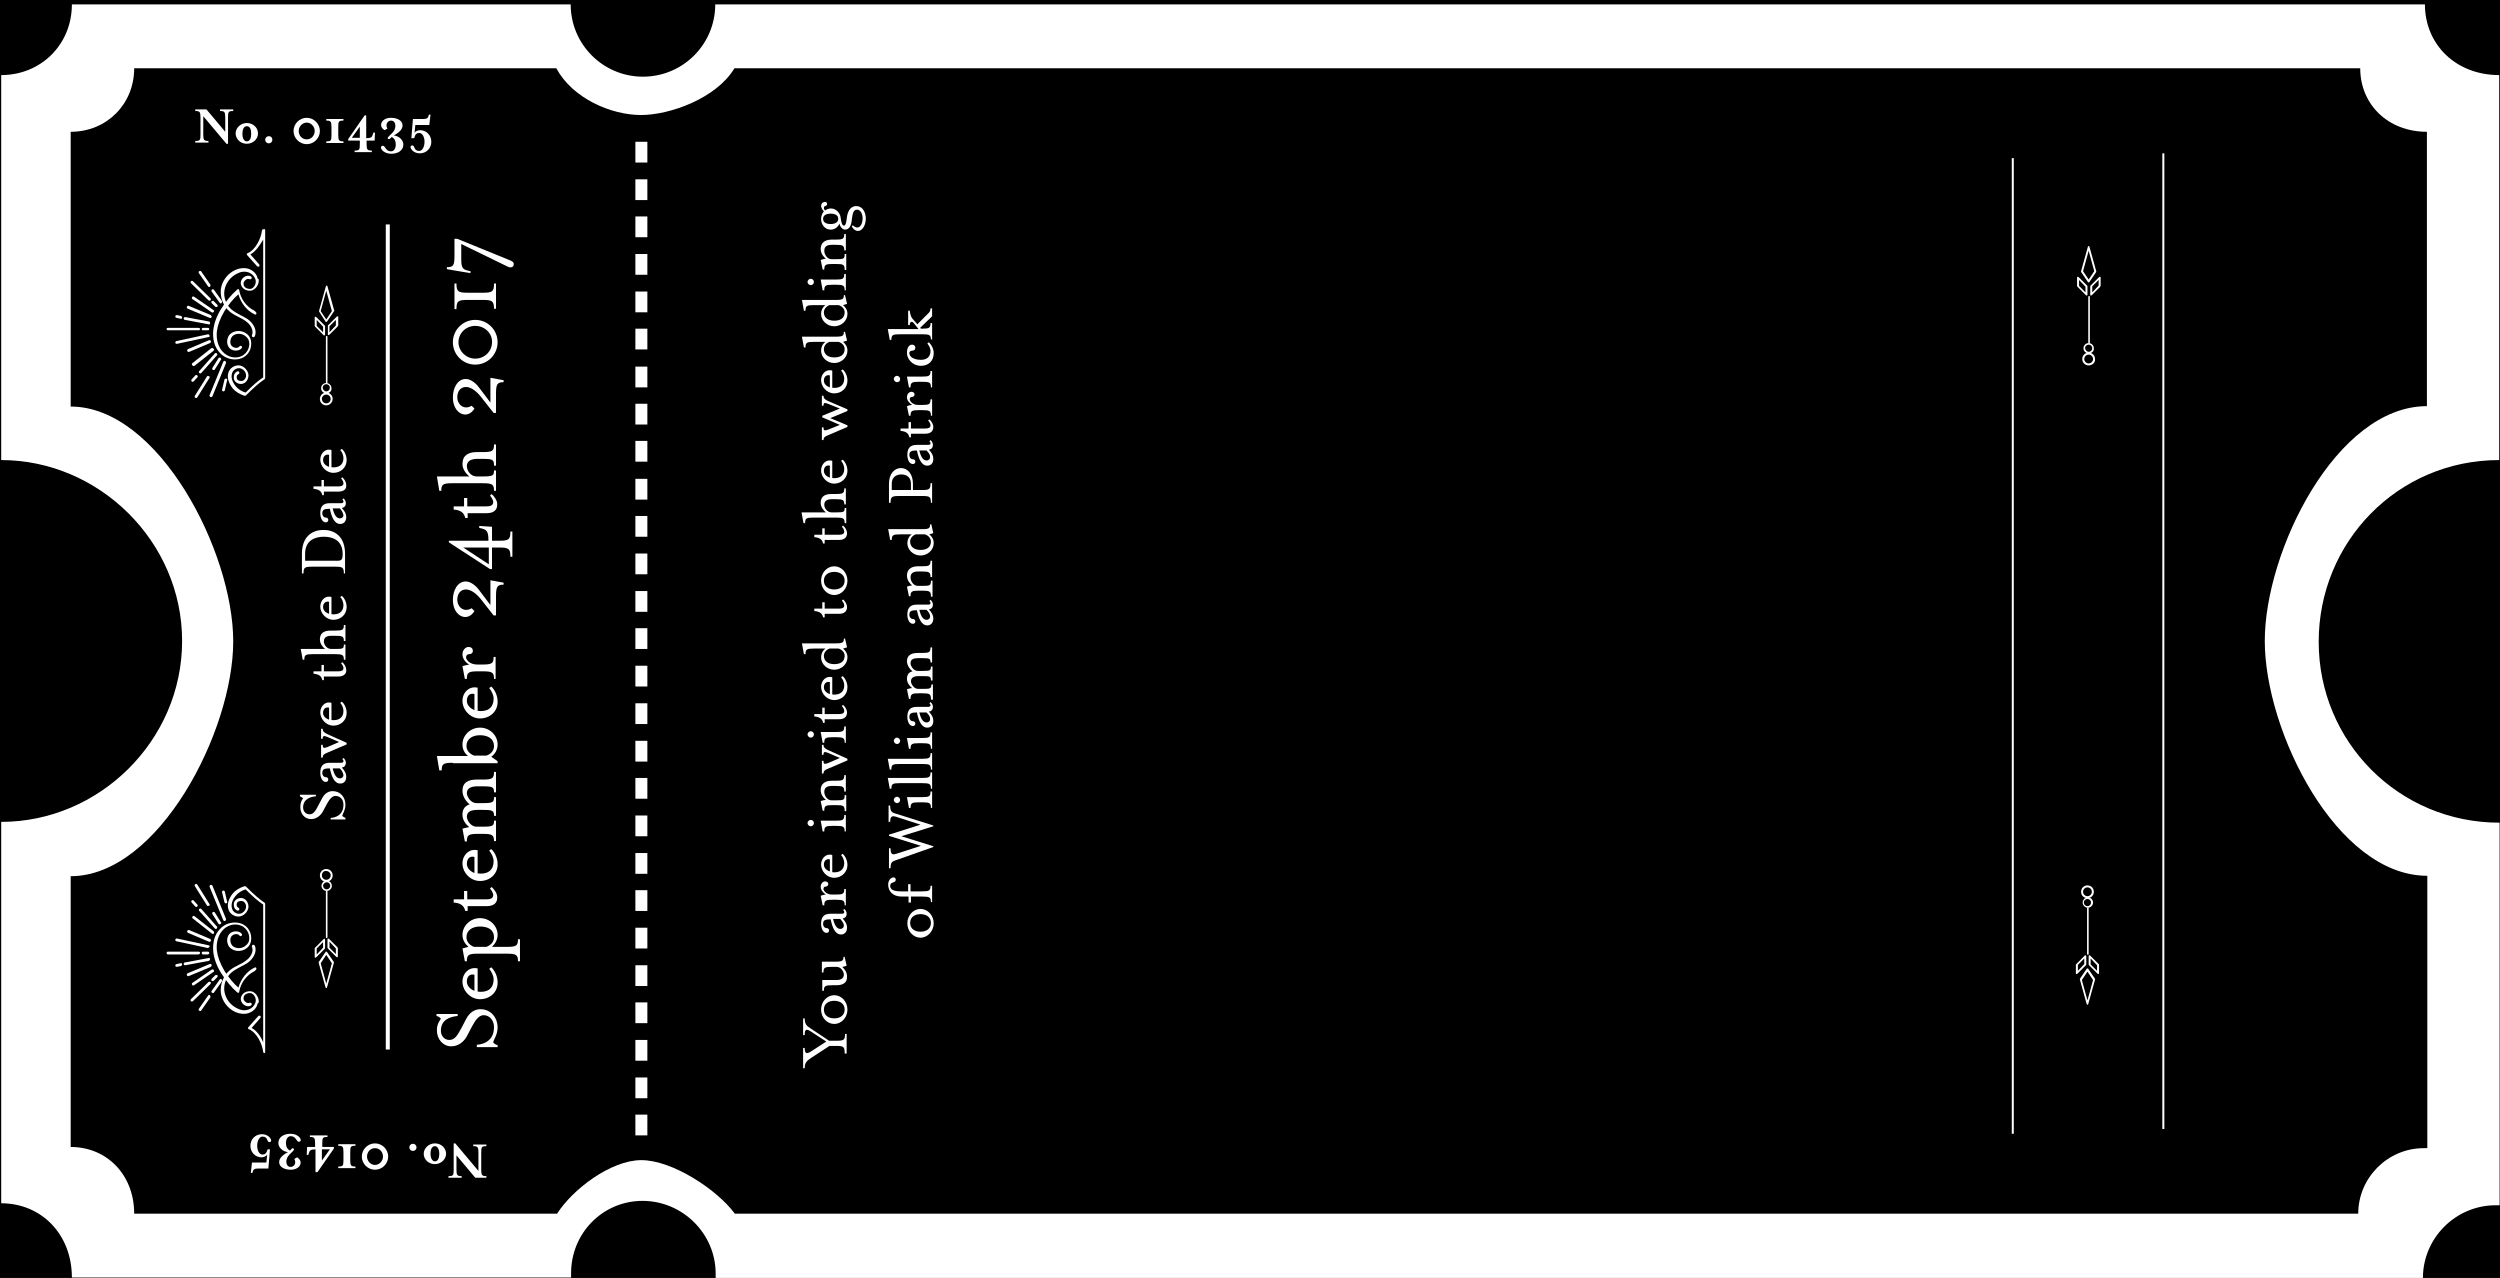 <?xml version="1.0" encoding="utf-8"?>
<!-- Generator: Adobe Illustrator 21.0.0, SVG Export Plug-In . SVG Version: 6.00 Build 0)  -->
<svg version="1.1" id="Layer_1" xmlns="http://www.w3.org/2000/svg" xmlns:xlink="http://www.w3.org/1999/xlink" x="0px" y="0px"
	 viewBox="0 0 626 320" style="enable-background:new 0 0 626 320;" xml:space="preserve">
<g id="Layer_2">
	<rect x="-31.8" y="-64.9" width="716.7" height="406.5"/>
</g>
<g>
	<g>
		<path style="fill-rule:evenodd;clip-rule:evenodd;fill:#FFFFFF;" d="M625.8,115.2V18.8c-10.9,0-18.6-7.7-18.6-17.7H179.1
			c0,10-8.1,18.1-18.1,18.1c-10,0-18.1-8.1-18.1-18.1H18c0,10-7.7,17.7-17.7,17.7v96.4c24.4,0,45.3,20.3,45.3,45.3
			s-20.8,45.3-45.3,45.3v95.5c10,0,17.7,7.7,17.7,18.6h125c0-0.9,0-0.8,0-1.1c0-10,7.9-18.1,17.9-18.1c10,0,18.3,8.2,18.3,18.2
			c0,0.3,0,0.2,0,1.1h427.5c0-10,8.2-18.2,18.2-18.2c0.3,0,1,0,1,0v-95.8c-25.3,0-45.3-20.3-45.3-45.3S600.4,115.2,625.8,115.2z
			 M567.1,160.5c0,22.5,17.9,58.8,40.7,58.8v68.2c0,0-0.6,0-0.9,0c-9,0-16.4,7.4-16.4,16.4H185.9c-0.7,0-1.9,0-1.9,0
			c-4.5-6.1-15.7-13.4-23.4-13.4c-7.7,0-17.3,7.4-21.1,13.4H33.6c0-9.8-6.9-16.7-15.9-16.7v-67.8c22,0,40.7-36.3,40.7-58.8
			c0-22.5-18.7-58.8-40.7-58.8V33c9,0,15.9-6.9,15.9-15.9h105.7c4.1,7.6,13.8,11.7,21.2,11.7c7.3,0,18.9-4.2,23.4-11.7h407.1
			c0,9,6.9,15.9,16.7,15.9v68.7C585,101.7,567.1,138,567.1,160.5z"/>
		<g>
			<g>
				<g>
					<g>
						<g>
							<g>
								<rect x="145.1" y="258.4" style="fill:none;" width="30" height="28.1"/>
							</g>
							<rect x="159.1" y="260.4" style="fill-rule:evenodd;clip-rule:evenodd;fill:#FFFFFF;" width="3" height="5.2"/>
							<rect x="159.1" y="269.8" style="fill-rule:evenodd;clip-rule:evenodd;fill:#FFFFFF;" width="3" height="5.2"/>
							<rect x="159.1" y="279.1" style="fill-rule:evenodd;clip-rule:evenodd;fill:#FFFFFF;" width="3" height="5.2"/>
						</g>
					</g>
					<g>
						<g>
							<g>
								<rect x="145.1" y="230.3" style="fill:none;" width="30" height="28.1"/>
							</g>
							<rect x="159.1" y="232.3" style="fill-rule:evenodd;clip-rule:evenodd;fill:#FFFFFF;" width="3" height="5.2"/>
							<rect x="159.1" y="241.7" style="fill-rule:evenodd;clip-rule:evenodd;fill:#FFFFFF;" width="3" height="5.2"/>
							<rect x="159.1" y="251" style="fill-rule:evenodd;clip-rule:evenodd;fill:#FFFFFF;" width="3" height="5.2"/>
						</g>
					</g>
					<g>
						<g>
							<g>
								<rect x="145.1" y="202.1" style="fill:none;" width="30" height="28.1"/>
							</g>
							<rect x="159.1" y="204.2" style="fill-rule:evenodd;clip-rule:evenodd;fill:#FFFFFF;" width="3" height="5.2"/>
							<rect x="159.1" y="213.6" style="fill-rule:evenodd;clip-rule:evenodd;fill:#FFFFFF;" width="3" height="5.2"/>
							<rect x="159.1" y="222.9" style="fill-rule:evenodd;clip-rule:evenodd;fill:#FFFFFF;" width="3" height="5.2"/>
						</g>
					</g>
					<g>
						<g>
							<g>
								<rect x="145.1" y="174" style="fill:none;" width="30" height="28.1"/>
							</g>
							<rect x="159.1" y="176.1" style="fill-rule:evenodd;clip-rule:evenodd;fill:#FFFFFF;" width="3" height="5.2"/>
							<rect x="159.1" y="185.5" style="fill-rule:evenodd;clip-rule:evenodd;fill:#FFFFFF;" width="3" height="5.2"/>
							<rect x="159.1" y="194.8" style="fill-rule:evenodd;clip-rule:evenodd;fill:#FFFFFF;" width="3" height="5.2"/>
						</g>
					</g>
					<g>
						<g>
							<g>
								<rect x="145.1" y="145.9" style="fill:none;" width="30" height="28.1"/>
							</g>
							<rect x="159.1" y="148" style="fill-rule:evenodd;clip-rule:evenodd;fill:#FFFFFF;" width="3" height="5.2"/>
							<rect x="159.1" y="157.3" style="fill-rule:evenodd;clip-rule:evenodd;fill:#FFFFFF;" width="3" height="5.2"/>
							<rect x="159.1" y="166.7" style="fill-rule:evenodd;clip-rule:evenodd;fill:#FFFFFF;" width="3" height="5.2"/>
						</g>
					</g>
					<g>
						<g>
							<g>
								<rect x="145.1" y="117.8" style="fill:none;" width="30" height="28.1"/>
							</g>
							<rect x="159.1" y="119.9" style="fill-rule:evenodd;clip-rule:evenodd;fill:#FFFFFF;" width="3" height="5.2"/>
							<rect x="159.1" y="129.2" style="fill-rule:evenodd;clip-rule:evenodd;fill:#FFFFFF;" width="3" height="5.2"/>
							<rect x="159.1" y="138.6" style="fill-rule:evenodd;clip-rule:evenodd;fill:#FFFFFF;" width="3" height="5.2"/>
						</g>
					</g>
					<g>
						<g>
							<g>
								<rect x="145.1" y="89.7" style="fill:none;" width="30" height="28.1"/>
							</g>
							<rect x="159.1" y="91.8" style="fill-rule:evenodd;clip-rule:evenodd;fill:#FFFFFF;" width="3" height="5.2"/>
							<rect x="159.1" y="101.1" style="fill-rule:evenodd;clip-rule:evenodd;fill:#FFFFFF;" width="3" height="5.2"/>
							<rect x="159.1" y="110.4" style="fill-rule:evenodd;clip-rule:evenodd;fill:#FFFFFF;" width="3" height="5.2"/>
						</g>
					</g>
					<g>
						<g>
							<g>
								<rect x="145.1" y="61.6" style="fill:none;" width="30" height="28.1"/>
							</g>
							<rect x="159.1" y="63.6" style="fill-rule:evenodd;clip-rule:evenodd;fill:#FFFFFF;" width="3" height="5.2"/>
							<rect x="159.1" y="73" style="fill-rule:evenodd;clip-rule:evenodd;fill:#FFFFFF;" width="3" height="5.2"/>
							<rect x="159.1" y="82.3" style="fill-rule:evenodd;clip-rule:evenodd;fill:#FFFFFF;" width="3" height="5.2"/>
						</g>
					</g>
					<g>
						<g>
							<g>
								<rect x="145.1" y="33.4" style="fill:none;" width="30" height="28.1"/>
							</g>
							<rect x="159.1" y="35.5" style="fill-rule:evenodd;clip-rule:evenodd;fill:#FFFFFF;" width="3" height="5.2"/>
							<rect x="159.1" y="44.9" style="fill-rule:evenodd;clip-rule:evenodd;fill:#FFFFFF;" width="3" height="5.2"/>
							<rect x="159.1" y="54.2" style="fill-rule:evenodd;clip-rule:evenodd;fill:#FFFFFF;" width="3" height="5.2"/>
						</g>
					</g>
				</g>
			</g>
		</g>
	</g>
	<g>
		<path style="fill:#FFFFFF;" d="M56.4,29.4c0-1.4-0.2-1.6-1.3-1.6v-0.4h3.3v0.4c-1.2,0-1.3,0.2-1.3,1.6V36h-0.4l-5.8-6.9v4.6
			c0,1.4,0.2,1.6,1.3,1.6v0.4h-3.3v-0.4c1.2,0,1.3-0.2,1.3-1.6v-4.3c0-1.4-0.2-1.6-1.3-1.6v-0.4h2.8l4.7,5.6V29.4z"/>
		<path style="fill:#FFFFFF;" d="M61.8,36c-1.6,0-2.8-1.2-2.8-2.6c0-1.4,1.3-2.6,2.8-2.6c1.5,0,2.8,1.1,2.8,2.6
			C64.6,34.9,63.3,36,61.8,36z M61.8,31.6c-0.8,0-1.1,0.9-1.1,1.9c0,1.1,0.4,1.9,1.1,1.9c0.8,0,1.1-0.9,1.1-1.9
			C62.9,32.4,62.6,31.6,61.8,31.6z"/>
		<path style="fill:#FFFFFF;" d="M68.2,35c0,0.5-0.4,0.9-0.9,0.9c-0.5,0-0.9-0.4-0.9-0.9c0-0.5,0.4-0.9,0.9-0.9
			C67.9,34.1,68.2,34.5,68.2,35z"/>
		<path style="fill:#FFFFFF;" d="M80.1,32.8c0,1.8-1.5,3.3-3.3,3.3s-3.3-1.5-3.3-3.3c0-1.8,1.5-3.3,3.3-3.3S80.1,31,80.1,32.8z
			 M74.8,32.8c0,1.2,0.9,2.1,2,2.1c1.1,0,2-0.9,2-2.1c0-1.1-0.9-2.1-2-2.1C75.8,30.7,74.8,31.6,74.8,32.8z"/>
		<path style="fill:#FFFFFF;" d="M81.7,35.8v-0.4c1.2,0,1.3-0.2,1.3-1.6v-2c0-1.4-0.2-1.6-1.3-1.6v-0.4H86v0.4
			c-1.2,0-1.3,0.2-1.3,1.6v2c0,1.4,0.2,1.6,1.3,1.6v0.4H81.7z"/>
		<path style="fill:#FFFFFF;" d="M91.7,34.6L91.7,34.6c1.3,0,1.5-0.3,1.7-1.1l0.1-0.3h0.4l-0.1,2h-2v0.9c0,1.4,0.2,1.6,1.3,1.6v0.4
			h-4.3v-0.4c1.2,0,1.3-0.2,1.3-1.6v-0.9h-2.9v-0.4l4.1-5.9h0.4V34.6z M90.1,31.7l-2,2.8h2V31.7z"/>
		<path style="fill:#FFFFFF;" d="M97.2,34.8c-0.3-0.2,0-0.5,0.3-0.8l0.8-0.8c0.5-0.5,0.7-1.2,0.7-1.6c0-0.9-0.4-1.4-1.1-1.4
			c-0.8,0-1.5,0.9-0.9,2l-0.7,0.4c-1.7-1-0.8-3.1,1.6-3.1c1.6,0,2.9,0.7,2.9,1.9c0,1-0.9,1.7-1.5,2.1l-0.7,0.4
			c1.4,0.2,2.4,1.2,2.4,2.3c0,1.5-1.4,2.3-3,2.3c-2.3,0-3.2-1.8-2.2-2c0.7-0.1,0.7,1.4,2.1,1.4c0.8,0,1.2-0.8,1.2-1.7
			c0-0.9-0.3-1.5-1-1.9C97.8,34.5,97.6,35,97.2,34.8z"/>
		<path style="fill:#FFFFFF;" d="M105.2,32.6c1.6,0,2.8,1.3,2.8,2.9s-1.2,2.9-2.9,2.9c-1.4,0-2.3-1-2.3-1.6c0-0.2,0.2-0.4,0.4-0.4
			c0.8,0,0.3,1.4,1.8,1.4c0.7,0,1.3-1,1.3-2.3s-0.6-2.2-1.3-2.2c-0.6,0-1,0.2-1.3,1.3H103l0.4-4.8h2.4c1.3,0,1.4-0.3,1.6-1.1h0.4
			l-0.3,2.6H104l-0.2,2C104,32.8,104.7,32.6,105.2,32.6z"/>
	</g>
	<g>
		<path style="fill:#FFFFFF;" d="M114.3,292.9c0,1.4,0.2,1.6,1.3,1.6v0.4h-3.3v-0.4c1.2,0,1.3-0.2,1.3-1.6v-6.6h0.4l5.8,6.9v-4.6
			c0-1.4-0.2-1.6-1.3-1.6v-0.4h3.3v0.4c-1.2,0-1.3,0.2-1.3,1.6v4.3c0,1.4,0.2,1.6,1.3,1.6v0.4H119l-4.7-5.6V292.9z"/>
		<path style="fill:#FFFFFF;" d="M108.9,286.3c1.6,0,2.8,1.2,2.8,2.6c0,1.4-1.3,2.6-2.8,2.6c-1.5,0-2.8-1.1-2.8-2.6
			C106.1,287.5,107.4,286.3,108.9,286.3z M108.9,290.8c0.8,0,1.1-0.9,1.1-1.9s-0.4-1.9-1.1-1.9c-0.8,0-1.1,0.9-1.1,1.9
			S108.2,290.8,108.9,290.8z"/>
		<path style="fill:#FFFFFF;" d="M102.5,287.3c0-0.5,0.4-0.9,0.9-0.9c0.5,0,0.9,0.4,0.9,0.9s-0.4,0.9-0.9,0.9
			C102.9,288.2,102.5,287.8,102.5,287.3z"/>
		<path style="fill:#FFFFFF;" d="M90.6,289.6c0-1.8,1.5-3.3,3.3-3.3s3.3,1.5,3.3,3.3c0,1.8-1.5,3.3-3.3,3.3S90.6,291.4,90.6,289.6z
			 M95.9,289.6c0-1.2-0.9-2.1-2-2.1c-1.1,0-2,0.9-2,2.1c0,1.1,0.9,2.1,2,2.1C95,291.7,95.9,290.7,95.9,289.6z"/>
		<path style="fill:#FFFFFF;" d="M89,286.5v0.4c-1.2,0-1.3,0.2-1.3,1.6v2c0,1.4,0.2,1.6,1.3,1.6v0.4h-4.3v-0.4
			c1.2,0,1.3-0.2,1.3-1.6v-2c0-1.4-0.2-1.6-1.3-1.6v-0.4H89z"/>
		<path style="fill:#FFFFFF;" d="M79,287.8L79,287.8c-1.3,0-1.5,0.3-1.7,1.1l-0.1,0.3h-0.4l0.1-2h2v-0.9c0-1.4-0.2-1.6-1.3-1.6v-0.4
			H82v0.4c-1.2,0-1.3,0.2-1.3,1.6v0.9h2.9v0.4l-4.1,5.9H79V287.8z M80.6,290.6l2-2.8h-2V290.6z"/>
		<path style="fill:#FFFFFF;" d="M73.5,287.6c0.3,0.2,0,0.5-0.3,0.8l-0.8,0.8c-0.5,0.5-0.7,1.2-0.7,1.6c0,0.9,0.4,1.4,1.1,1.4
			c0.8,0,1.5-0.9,0.9-2l0.7-0.4c1.7,1,0.8,3.1-1.6,3.1c-1.6,0-2.9-0.7-2.9-1.9c0-1,0.9-1.7,1.5-2.1l0.7-0.4
			c-1.4-0.2-2.4-1.2-2.4-2.3c0-1.5,1.4-2.3,3-2.3c2.3,0,3.2,1.8,2.2,2c-0.7,0.1-0.7-1.4-2.1-1.4c-0.8,0-1.2,0.8-1.2,1.7
			c0,0.9,0.3,1.5,1,1.9C72.9,287.9,73.1,287.3,73.5,287.6z"/>
		<path style="fill:#FFFFFF;" d="M65.5,289.8c-1.6,0-2.8-1.3-2.8-2.9c0-1.6,1.2-2.9,2.9-2.9c1.4,0,2.3,1,2.3,1.6
			c0,0.2-0.2,0.4-0.4,0.4c-0.8,0-0.3-1.4-1.8-1.4c-0.7,0-1.3,1-1.3,2.3c0,1.3,0.6,2.2,1.3,2.2c0.6,0,1-0.2,1.3-1.3h0.6l-0.4,4.8
			h-2.4c-1.3,0-1.4,0.3-1.6,1.1h-0.4l0.3-2.6h3.6l0.2-2C66.7,289.5,66.1,289.8,65.5,289.8z"/>
	</g>
	<g>
		<path style="fill:#FFFFFF;" d="M119.4,262.1v-0.5c0,0,4.3,0,4.3-4.4c0-1.7-1.1-3-2.6-3c-1.1,0-2,1.1-2.9,2.8l-1.2,2.3
			c-0.7,1.4-2.1,2.7-4,2.7c-2,0-3.6-1.7-3.6-4c0-1.4,0.5-2.2,1-2.9c-0.2-0.3-0.6-0.6-1.1-0.7v-0.5h5.3v0.5c-1.9,0.2-4.2,0.9-4.2,3.7
			c0,1.3,0.9,2.3,2.1,2.3c1.2,0,1.9-0.8,3-2.9l1.2-2.3c0.9-1.8,2.3-2.5,3.6-2.5c2.6,0,4.3,2.1,4.3,4.6c0,1.8-1,3-1.1,3.7
			c0.2,0.3,0.6,0.6,1.1,0.7v0.5H119.4z"/>
		<path style="fill:#FFFFFF;" d="M120.2,250.2c-2.5,0-4.4-2.2-4.4-4.4c0-2.1,1.7-3.8,3.8-3.3v5.8c2.3,0.3,4-0.6,4-3.1
			c0-0.8-0.5-1.9-1.1-2.6l0.5-0.4c0.9,0.8,1.6,2.3,1.6,3.7C124.7,248.4,122.7,250.2,120.2,250.2z M118.8,244.1
			c-0.8-0.3-1.9,0.1-1.9,1.7c0,1,0.8,1.9,1.9,2.3V244.1z"/>
		<path style="fill:#FFFFFF;" d="M129.7,240.7c0-1.6-0.4-1.9-2.8-1.9h-7.2c-2.4,0-2.8,0.3-2.8,1.9h-0.5l-0.6-3.2
			c0.2-0.1,1.1-0.3,1.5-0.4c-0.8-0.7-1.5-1.7-1.5-3c0-2.3,2-4.2,4.4-4.2c2.4,0,4.4,1.9,4.4,4.2c0,1.2-0.6,2.2-1.4,3h3.7
			c2.4,0,2.8-0.3,2.8-1.9h0.5v5.5H129.7z M120.2,232c-1.9,0-3.4,0.9-3.4,2.7c0,1.1,0.8,2,1.9,2.4h3.1c1.2-0.5,1.9-1.3,1.9-2.4
			C123.7,232.8,122.2,232,120.2,232z"/>
		<path style="fill:#FFFFFF;" d="M121.9,226.9h-4.8v1.2h-0.6c-0.3-1.4-1.3-2-2.9-2.1v-0.8h2.6v-2.1h0.8v2.1h4.8
			c1.1,0,1.7-0.3,1.7-1.1c0-0.4-0.3-1-0.8-1.6l0.4-0.4c0.8,0.7,1.4,1.7,1.4,2.5C124.6,226,123.7,226.9,121.9,226.9z"/>
		<path style="fill:#FFFFFF;" d="M120.2,220.6c-2.5,0-4.4-2.2-4.4-4.4c0-2.1,1.7-3.8,3.8-3.3v5.8c2.3,0.3,4-0.6,4-3.1
			c0-0.8-0.5-1.9-1.1-2.6l0.5-0.4c0.9,0.8,1.6,2.3,1.6,3.7C124.7,218.8,122.7,220.6,120.2,220.6z M118.8,214.6
			c-0.8-0.3-1.9,0.1-1.9,1.7c0,1,0.8,1.9,1.9,2.3V214.6z"/>
		<path style="fill:#FFFFFF;" d="M123.7,210.7c0-1.6-0.4-1.9-2.8-1.9h-1.2c-2.4,0-2.8,0.3-2.8,1.9h-0.5l-0.6-3.2
			c0.2-0.1,1.2-0.3,1.7-0.4c-0.8-0.6-1.7-1.7-1.7-3.1c0-1.5,0.7-2.2,1.8-2.6c-0.8-0.6-1.8-1.9-1.8-3.4c0-2.1,1.5-2.8,3.6-2.8h1.5
			c2.4,0,2.8-0.3,2.8-1.9h0.5v5.1h-0.5c0-1.3-0.3-1.5-2.8-1.5h-1.4c-1.6,0-2.6,0.5-2.6,1.7c0,0.8,0.9,2.5,2.4,2.5h1.6
			c2.5,0,2.8-0.2,2.8-1.5h0.5v4.7h-0.5c0-1.3-0.3-1.5-2.8-1.5h-1.4c-1.6,0-2.6,0.5-2.6,1.7c0,0.8,0.9,2.5,2.4,2.5h1.6
			c2.5,0,2.8-0.2,2.8-1.5h0.5v5.1H123.7z"/>
		<path style="fill:#FFFFFF;" d="M113.4,191c-2.4,0-2.8,0.3-2.8,1.9H110l-0.6-3.6h7.8c-0.9-0.7-1.4-1.7-1.4-2.9c0-2.3,2-4.2,4.4-4.2
			c2.4,0,4.4,1.9,4.4,4.2c0,1.3-0.6,2.4-1.6,3.1l1.6,1.1v0.5H113.4z M120.2,184.1c-1.9,0-3.4,0.9-3.4,2.7c0,1.1,0.8,2,1.9,2.4h3.1
			c1.2-0.4,1.9-1.3,1.9-2.4C123.7,185,122.2,184.1,120.2,184.1z"/>
		<path style="fill:#FFFFFF;" d="M120.2,179.9c-2.5,0-4.4-2.2-4.4-4.4c0-2.1,1.7-3.8,3.8-3.3v5.8c2.3,0.3,4-0.6,4-3.1
			c0-0.8-0.5-1.9-1.1-2.6l0.5-0.4c0.9,0.8,1.6,2.3,1.6,3.7C124.7,178.1,122.7,179.9,120.2,179.9z M118.8,173.8
			c-0.8-0.3-1.9,0.1-1.9,1.7c0,1,0.8,1.9,1.9,2.3V173.8z"/>
		<path style="fill:#FFFFFF;" d="M123.7,170c0-1.6-0.4-1.9-2.8-1.9h-1.2c-2.4,0-2.8,0.3-2.8,1.9h-0.5l-0.6-3.2
			c0.2-0.1,1.2-0.3,1.7-0.4c-1-0.5-1.7-1.6-1.7-2.5c0-1.3,0.9-1.9,1.5-1.9c0.5,0,1.1,0.2,1.1,1c0,0.5-0.4,0.8-0.9,0.8
			c-0.5,0-0.8,0.3-0.8,0.8c0,0.6,0.9,1.8,2.8,1.8h1.3c2.4,0,2.8-0.3,2.8-1.9h0.5v5.5H123.7z"/>
		<path style="fill:#FFFFFF;" d="M124.2,149.2v4.9h-0.6l-3.3-4.2c-1.5-1.8-2.8-2.3-3.6-2.3c-1.4,0-2.2,1.1-2.2,2.6
			c0,1.7,1.6,3.3,3.6,2.1l0.7,0.7c-1.7,2.9-5.4,1.4-5.4-2.8c0-2.4,1.2-4.6,3.2-4.6c1.9,0,3.4,2.2,3.4,2.2l2.8,3.7v-6.2l3.3,0.6v0.5
			C124.6,146.4,124.2,146.8,124.2,149.2z"/>
		<path style="fill:#FFFFFF;" d="M127.8,139.4c0-2-0.4-2.3-2.8-2.3h-1.8v5.4h-0.5l-10.3-6.7v-0.4h9.9v-0.3c0-2.2-0.6-2.5-1.8-2.8
			l-0.5-0.1v-0.5l3.2,0.2v3.5h1.8c2.4,0,2.8-0.3,2.8-2.3h0.5v6.3H127.8z M122.4,137.1H116l6.4,4.2V137.1z"/>
		<path style="fill:#FFFFFF;" d="M121.9,128.5h-4.8v1.2h-0.6c-0.3-1.4-1.3-2-2.9-2.1v-0.8h2.6v-2.1h0.8v2.1h4.8
			c1.1,0,1.7-0.3,1.7-1.1c0-0.4-0.3-1-0.8-1.6l0.4-0.4c0.8,0.7,1.4,1.7,1.4,2.5C124.6,127.6,123.7,128.5,121.9,128.5z"/>
		<path style="fill:#FFFFFF;" d="M123.7,122.9c0-1.6-0.4-1.9-2.8-1.9h-7.6c-2.4,0-2.8,0.3-2.8,1.9H110l-0.6-3.6h8.1
			c-0.8-0.7-1.7-1.8-1.7-3.1c0-2.2,1.5-3,3.6-3h1.5c2.4,0,2.8-0.3,2.8-1.9h0.5v5.3h-0.5c0-1.5-0.3-1.7-2.8-1.7h-1.4
			c-1.6,0-2.6,0.6-2.6,1.8c0,1.2,1,2.6,2.4,2.6h1.6c2.5,0,2.8-0.2,2.8-1.5h0.5v5.1H123.7z"/>
		<path style="fill:#FFFFFF;" d="M124.2,98.5v4.9h-0.6l-3.3-4.2c-1.5-1.8-2.8-2.3-3.6-2.3c-1.4,0-2.2,1.1-2.2,2.6
			c0,1.7,1.6,3.3,3.6,2.1l0.7,0.7c-1.7,2.9-5.4,1.4-5.4-2.8c0-2.4,1.2-4.6,3.2-4.6c1.9,0,3.4,2.2,3.4,2.2l2.8,3.7v-6.2l3.3,0.6v0.5
			C124.6,95.7,124.2,96.1,124.2,98.5z"/>
		<path style="fill:#FFFFFF;" d="M119,91.3c-3.1,0-5.6-2.5-5.6-5.6s2.5-5.6,5.6-5.6c3.1,0,5.6,2.5,5.6,5.6S122.1,91.3,119,91.3z
			 M119,81.6c-2.3,0-4.2,1.8-4.2,4.1c0,2.2,1.9,4.1,4.2,4.1c2.3,0,4.2-1.8,4.2-4.1C123.3,83.5,121.4,81.6,119,81.6z"/>
		<path style="fill:#FFFFFF;" d="M123.7,77.4c0-2-0.4-2.3-2.8-2.3h-3.8c-2.4,0-2.8,0.3-2.8,2.3h-0.5V71h0.5c0,2,0.4,2.3,2.8,2.3h3.8
			c2.4,0,2.8-0.3,2.8-2.3h0.5v6.3H123.7z"/>
		<path style="fill:#FFFFFF;" d="M127.2,66.8l-11.7-5.7V65c0,2.2,0.5,2.5,1.8,2.8l0.5,0.1v0.5l-5.9-1v-0.5c1.6,0,1.9-0.4,1.9-2.8
			v-4.3h0.7l13,5.3c0.8,0.3,1.3,0.6,1.1,1.3C128.6,66.7,128.1,67.2,127.2,66.8z"/>
	</g>
	<g>
		<path style="fill:#FFFFFF;" d="M82.8,205.2v-0.4c0,0,3.2,0,3.2-3.3c0-1.3-0.8-2.2-2-2.2c-0.8,0-1.5,0.8-2.2,2.1l-0.9,1.7
			c-0.5,1-1.6,2-3,2c-1.5,0-2.7-1.2-2.7-3c0-1.1,0.3-1.7,0.7-2.2c-0.2-0.2-0.5-0.4-0.8-0.5V199h4v0.4c-1.4,0.1-3.2,0.7-3.2,2.8
			c0,1,0.7,1.7,1.6,1.7c0.9,0,1.4-0.6,2.2-2.2l0.9-1.7c0.7-1.4,1.7-1.9,2.7-1.9c2,0,3.2,1.6,3.2,3.4c0,1.4-0.7,2.2-0.8,2.8
			c0.2,0.2,0.5,0.4,0.8,0.5v0.4H82.8z"/>
		<path style="fill:#FFFFFF;" d="M85.2,196.2c-1.5,0-2.2-1.8-2.6-3.8c-1.4,0-1.9,0.2-1.9,1.2c0,0.4,0.3,1,0.9,1
			c0.4,0,0.6,0.3,0.6,0.6c0,0.4-0.3,0.6-0.6,0.6c-0.9,0-1.4-1.1-1.4-2.3c0-1.7,0.7-2.5,2.4-2.5h2.7c0.5,0,0.7-0.1,0.7-0.4
			c0-0.2-0.1-0.4-0.3-0.5l0.3-0.3c0.4,0.3,0.6,0.8,0.6,1.2c0,0.7-0.4,1.1-1,1.2c0.8,0.9,1.1,1.5,1.1,2.3
			C86.7,195.5,86.2,196.2,85.2,196.2z M85.1,192.4h-1.8c0.4,1.7,1,2.5,1.8,2.5c0.6,0,0.9-0.4,0.9-0.8
			C85.9,193.6,85.8,193.2,85.1,192.4z"/>
		<path style="fill:#FFFFFF;" d="M81.9,188.5c-0.8,0.3-1.1,0.6-1.1,1.2h-0.4v-3.2h0.4c0,0.8,0.2,0.9,1.1,0.6l3-1.3l-3-1.3
			c-0.8-0.3-1.1-0.3-1.1,0.5h-0.4v-2.5h0.4c0,0.6,0.3,0.9,1.1,1.3l4.9,2.2v0.4L81.9,188.5z"/>
		<path style="fill:#FFFFFF;" d="M83.5,181.7c-1.9,0-3.3-1.7-3.3-3.3c0-1.6,1.3-2.9,2.8-2.4v4.3c1.7,0.2,3-0.5,3-2.3
			c0-0.6-0.3-1.5-0.8-2l0.4-0.3c0.7,0.6,1.2,1.7,1.2,2.8C86.8,180.4,85.3,181.7,83.5,181.7z M82.4,177.2c-0.6-0.2-1.5,0.1-1.5,1.3
			c0,0.8,0.6,1.4,1.5,1.7V177.2z"/>
		<path style="fill:#FFFFFF;" d="M84.7,169.4h-3.6v0.9h-0.4c-0.2-1.1-1-1.5-2.2-1.6v-0.6h2v-1.6h0.6v1.6h3.6c0.8,0,1.3-0.2,1.3-0.8
			c0-0.3-0.2-0.8-0.6-1.2l0.3-0.3c0.6,0.5,1,1.3,1,1.9C86.8,168.7,86.1,169.4,84.7,169.4z"/>
		<path style="fill:#FFFFFF;" d="M86.1,165.2c0-1.2-0.3-1.4-2.1-1.4h-5.7c-1.8,0-2.1,0.2-2.1,1.4h-0.4l-0.5-2.7h6.1
			c-0.6-0.5-1.3-1.3-1.3-2.4c0-1.7,1.2-2.2,2.7-2.2H84c1.8,0,2.1-0.2,2.1-1.4h0.4v4h-0.4c0-1.1-0.3-1.3-2.1-1.3h-1
			c-1.2,0-1.9,0.4-1.9,1.4c0,0.9,0.8,1.9,1.8,1.9H84c1.9,0,2.1-0.1,2.1-1.1h0.4v3.8H86.1z"/>
		<path style="fill:#FFFFFF;" d="M83.5,155.2c-1.9,0-3.3-1.7-3.3-3.3c0-1.6,1.3-2.9,2.8-2.4v4.3c1.7,0.2,3-0.5,3-2.3
			c0-0.6-0.3-1.5-0.8-2l0.4-0.3c0.7,0.6,1.2,1.7,1.2,2.8C86.8,153.9,85.3,155.2,83.5,155.2z M82.4,150.7c-0.6-0.2-1.5,0.1-1.5,1.3
			c0,0.8,0.6,1.4,1.5,1.7V150.7z"/>
		<path style="fill:#FFFFFF;" d="M86.1,143.6c0-1.5-0.3-1.7-2.1-1.7h-5.9c-1.8,0-2.1,0.2-2.1,1.7h-0.4v-4.9c0-4.2,2.4-6,5.4-6
			s5.4,1.8,5.4,6v4.9H86.1z M85.8,138.7c0-3.5-2.6-4.3-4.7-4.3s-4.7,0.8-4.7,4.3v1.7h7.4C85.5,140.5,85.8,140.3,85.8,138.7
			L85.8,138.7z"/>
		<path style="fill:#FFFFFF;" d="M85.2,131.2c-1.5,0-2.2-1.8-2.6-3.8c-1.4,0-1.9,0.2-1.9,1.2c0,0.4,0.3,1,0.9,1
			c0.4,0,0.6,0.3,0.6,0.6c0,0.4-0.3,0.6-0.6,0.6c-0.9,0-1.4-1.1-1.4-2.3c0-1.7,0.7-2.5,2.4-2.5h2.7c0.5,0,0.7-0.1,0.7-0.4
			c0-0.2-0.1-0.4-0.3-0.5l0.3-0.3c0.4,0.3,0.6,0.8,0.6,1.2c0,0.7-0.4,1.1-1,1.2c0.8,0.9,1.1,1.5,1.1,2.3
			C86.7,130.4,86.2,131.2,85.2,131.2z M85.1,127.3h-1.8c0.4,1.7,1,2.5,1.8,2.5c0.6,0,0.9-0.4,0.9-0.8
			C85.9,128.6,85.8,128.1,85.1,127.3z"/>
		<path style="fill:#FFFFFF;" d="M84.7,123.1h-3.6v0.9h-0.4c-0.2-1.1-1-1.5-2.2-1.6v-0.6h2v-1.6h0.6v1.6h3.6c0.8,0,1.3-0.2,1.3-0.8
			c0-0.3-0.2-0.8-0.6-1.2l0.3-0.3c0.6,0.5,1,1.3,1,1.9C86.8,122.5,86.1,123.1,84.7,123.1z"/>
		<path style="fill:#FFFFFF;" d="M83.5,118.4c-1.9,0-3.3-1.7-3.3-3.3c0-1.6,1.3-2.9,2.8-2.4v4.3c1.7,0.2,3-0.5,3-2.3
			c0-0.6-0.3-1.5-0.8-2l0.4-0.3c0.7,0.6,1.2,1.7,1.2,2.8C86.8,117.1,85.3,118.4,83.5,118.4z M82.4,113.9c-0.6-0.2-1.5,0.1-1.5,1.3
			c0,0.8,0.6,1.4,1.5,1.7V113.9z"/>
	</g>
	<g>
		<g>
			<g>
				<path style="fill:#FFFFFF;" d="M82,223.2v11.5c0,0.1-0.1,0.2-0.2,0.2c-0.1,0-0.2-0.1-0.2-0.2v-11.5c0-0.1,0.1-0.2,0.2-0.2
					C81.8,223,82,223.1,82,223.2z"/>
			</g>
		</g>
		<g>
			<g>
				<path style="fill:#FFFFFF;" d="M83.6,241.1C83.6,241.1,83.6,241.2,83.6,241.1l-1.7,6.1c0,0.1-0.1,0.2-0.2,0.2
					c-0.1,0-0.2-0.1-0.2-0.2l-1.7-6.1c0-0.1,0-0.1,0-0.2l1.7-2.5c0-0.1,0.1-0.1,0.2-0.1c0.1,0,0.2,0,0.2,0.1l1.7,2.5
					C83.6,241,83.6,241.1,83.6,241.1z M81.7,246.3l1.4-5.1l-1.4-2.1l-1.4,2.1L81.7,246.3z"/>
			</g>
		</g>
		<g>
			<g>
				<path style="fill:#FFFFFF;" d="M83.1,221.8c0,0.7-0.6,1.3-1.3,1.3c-0.7,0-1.3-0.6-1.3-1.3c0-0.7,0.6-1.3,1.3-1.3
					C82.5,220.5,83.1,221.1,83.1,221.8z M80.9,221.8c0,0.5,0.4,0.9,0.9,0.9c0.5,0,0.9-0.4,0.9-0.9s-0.4-0.9-0.9-0.9
					C81.2,221,80.9,221.4,80.9,221.8z"/>
			</g>
		</g>
		<g>
			<g>
				<path style="fill:#FFFFFF;" d="M83.3,219.2c0,0.9-0.7,1.6-1.6,1.6c-0.9,0-1.6-0.7-1.6-1.6s0.7-1.6,1.6-1.6
					C82.6,217.6,83.3,218.3,83.3,219.2z M80.6,219.2c0,0.6,0.5,1.1,1.1,1.1c0.6,0,1.1-0.5,1.1-1.1c0-0.6-0.5-1.1-1.1-1.1
					C81.1,218,80.6,218.5,80.6,219.2z"/>
			</g>
		</g>
		<g>
			<g>
				<path style="fill:#FFFFFF;" d="M81.4,235.3C81.4,235.3,81.4,235.3,81.4,235.3v2.1c0,0.1,0,0.1-0.1,0.2l-2.1,2.1
					c-0.1,0.1-0.2,0.1-0.3,0.1c-0.1,0-0.1-0.1-0.1-0.2v-2.1c0-0.1,0-0.1,0.1-0.2l2.1-2.1c0-0.1,0.1-0.1,0.2-0.1
					C81.3,235,81.4,235.1,81.4,235.3z M80.9,237.3v-1.4l-1.6,1.6v1.5L80.9,237.3z"/>
			</g>
		</g>
		<g>
			<g>
				<path style="fill:#FFFFFF;" d="M84.6,237.4v2.1c0,0.1-0.1,0.2-0.1,0.2c-0.1,0-0.2,0-0.3-0.1l-2.1-2.1c0,0-0.1-0.1-0.1-0.2v-2.1
					c0-0.1,0.1-0.2,0.1-0.2c0.1,0,0.2,0,0.3,0.1l2.1,2.1C84.6,237.3,84.6,237.4,84.6,237.4z M84.1,238.9v-1.4l-1.6-1.7v1.5
					L84.1,238.9z"/>
			</g>
		</g>
	</g>
	<g>
		<g>
			<g>
				<path style="fill:#FFFFFF;" d="M82,95.8V84.3c0-0.1-0.1-0.2-0.2-0.2c-0.1,0-0.2,0.1-0.2,0.2v11.5c0,0.1,0.1,0.2,0.2,0.2
					C81.8,96,82,95.9,82,95.8z"/>
			</g>
		</g>
		<g>
			<g>
				<path style="fill:#FFFFFF;" d="M83.6,78l-1.7,2.5c0,0.1-0.1,0.1-0.2,0.1c-0.1,0-0.2,0-0.2-0.1L79.9,78c0-0.1,0-0.1,0-0.2
					l1.7-6.1c0-0.1,0.1-0.2,0.2-0.2c0.1,0,0.2,0.1,0.2,0.2l1.7,6.1c0,0,0,0,0,0.1C83.6,77.9,83.6,78,83.6,78z M80.3,77.9l1.4,2.1
					l1.4-2.1l-1.4-5.1L80.3,77.9z"/>
			</g>
		</g>
		<g>
			<g>
				<path style="fill:#FFFFFF;" d="M81.7,98.5c-0.7,0-1.3-0.6-1.3-1.3c0-0.7,0.6-1.3,1.3-1.3c0.7,0,1.3,0.6,1.3,1.3
					C83.1,97.9,82.5,98.5,81.7,98.5z M81.7,98c0.5,0,0.9-0.4,0.9-0.9c0-0.5-0.4-0.9-0.9-0.9c-0.5,0-0.9,0.4-0.9,0.9
					C80.9,97.6,81.2,98,81.7,98z"/>
			</g>
		</g>
		<g>
			<g>
				<path style="fill:#FFFFFF;" d="M81.7,101.5c-0.9,0-1.6-0.7-1.6-1.6c0-0.9,0.7-1.6,1.6-1.6c0.9,0,1.6,0.7,1.6,1.6
					C83.3,100.7,82.6,101.5,81.7,101.5z M81.7,101c0.6,0,1.1-0.5,1.1-1.1s-0.5-1.1-1.1-1.1c-0.6,0-1.1,0.5-1.1,1.1
					S81.1,101,81.7,101z"/>
			</g>
		</g>
		<g>
			<g>
				<path style="fill:#FFFFFF;" d="M81.2,84c-0.1,0-0.1,0-0.2-0.1l-2.1-2.1c0,0-0.1-0.1-0.1-0.2v-2.1c0-0.1,0.1-0.2,0.1-0.2
					c0.1,0,0.2,0,0.3,0.1l2.1,2.1c0,0,0.1,0.1,0.1,0.2v2.1c0,0,0,0,0,0C81.4,83.9,81.3,84,81.2,84z M79.3,80.1v1.5l1.6,1.6v-1.4
					L79.3,80.1z"/>
			</g>
		</g>
		<g>
			<g>
				<path style="fill:#FFFFFF;" d="M84.6,81.7l-2.1,2.1c-0.1,0.1-0.2,0.1-0.3,0.1c-0.1,0-0.1-0.1-0.1-0.2v-2.1c0-0.1,0-0.1,0.1-0.2
					l2.1-2.1c0.1-0.1,0.2-0.1,0.3-0.1c0.1,0,0.1,0.1,0.1,0.2v2.1C84.6,81.6,84.6,81.7,84.6,81.7z M82.5,81.7v1.5l1.6-1.7v-1.4
					L82.5,81.7z"/>
			</g>
		</g>
	</g>
	<g>
		<g>
			<g>
				<path style="fill:#FFFFFF;" d="M523.3,85.8V74.3c0-0.1-0.1-0.2-0.2-0.2s-0.2,0.1-0.2,0.2v11.5c0,0.1,0.1,0.2,0.2,0.2
					S523.3,86,523.3,85.8z"/>
			</g>
		</g>
		<g>
			<g>
				<path style="fill:#FFFFFF;" d="M524.9,68.1l-1.7,2.5c0,0.1-0.1,0.1-0.2,0.1c-0.1,0-0.2,0-0.2-0.1l-1.7-2.5c0-0.1,0-0.1,0-0.2
					l1.7-6.1c0-0.1,0.1-0.2,0.2-0.2s0.2,0.1,0.2,0.2l1.7,6.1c0,0,0,0,0,0.1C524.9,68,524.9,68,524.9,68.1z M521.6,67.9L523,70
					l1.4-2.1l-1.4-5.1L521.6,67.9z"/>
			</g>
		</g>
		<g>
			<g>
				<path style="fill:#FFFFFF;" d="M523,88.5c-0.7,0-1.3-0.6-1.3-1.3c0-0.7,0.6-1.3,1.3-1.3s1.3,0.6,1.3,1.3
					C524.4,87.9,523.8,88.5,523,88.5z M523,88.1c0.5,0,0.9-0.4,0.9-0.9c0-0.5-0.4-0.9-0.9-0.9s-0.9,0.4-0.9,0.9
					C522.2,87.7,522.6,88.1,523,88.1z"/>
			</g>
		</g>
		<g>
			<g>
				<path style="fill:#FFFFFF;" d="M523,91.5c-0.9,0-1.6-0.7-1.6-1.6c0-0.9,0.7-1.6,1.6-1.6c0.9,0,1.6,0.7,1.6,1.6
					C524.7,90.8,523.9,91.5,523,91.5z M523,91c0.6,0,1.1-0.5,1.1-1.1c0-0.6-0.5-1.1-1.1-1.1s-1.1,0.5-1.1,1.1
					C521.9,90.5,522.4,91,523,91z"/>
			</g>
		</g>
		<g>
			<g>
				<path style="fill:#FFFFFF;" d="M522.5,74c-0.1,0-0.1,0-0.2-0.1l-2.1-2.1c0,0-0.1-0.1-0.1-0.2v-2.1c0-0.1,0.1-0.2,0.1-0.2
					c0.1,0,0.2,0,0.3,0.1l2.1,2.1c0,0,0.1,0.1,0.1,0.2v2.1c0,0,0,0,0,0C522.7,73.9,522.6,74,522.5,74z M520.6,70.1v1.5l1.6,1.6v-1.4
					L520.6,70.1z"/>
			</g>
		</g>
		<g>
			<g>
				<path style="fill:#FFFFFF;" d="M525.9,71.8l-2.1,2.1c-0.1,0.1-0.2,0.1-0.3,0.1c-0.1,0-0.1-0.1-0.1-0.2v-2.1c0-0.1,0-0.1,0.1-0.2
					l2.1-2.1c0.1-0.1,0.2-0.1,0.3-0.1c0.1,0,0.1,0.1,0.1,0.2v2.1C525.9,71.7,525.9,71.7,525.9,71.8z M523.9,71.7v1.5l1.6-1.7v-1.4
					L523.9,71.7z"/>
			</g>
		</g>
	</g>
	<line style="fill:none;stroke:#FFFFFF;stroke-miterlimit:10;" x1="97.1" y1="262.8" x2="97.1" y2="56.2"/>
	<g>
		<g>
			<g>
				<g>
					<g>
						<path style="fill:#FFFFFF;" d="M52.4,82.4c0,0.2-0.2,0.3-0.3,0.3h-1.3c-0.2,0-0.3-0.2-0.3-0.3c0-0.2,0.2-0.3,0.3-0.3h1.3
							C52.3,82.1,52.4,82.3,52.4,82.4z"/>
					</g>
				</g>
				<g>
					<g>
						<path style="fill:#FFFFFF;" d="M50.1,82.4c0,0.2-0.2,0.3-0.3,0.3H42c-0.2,0-0.3-0.2-0.3-0.3c0-0.2,0.2-0.3,0.3-0.3h7.7
							C50,82.1,50.1,82.3,50.1,82.4z"/>
					</g>
				</g>
				<g>
					<g>
						<path style="fill:#FFFFFF;" d="M52.6,80.9C52.6,80.9,52.6,80.9,52.6,80.9c0,0.3-0.2,0.4-0.4,0.3l-5.9-1.1
							c-0.2,0-0.3-0.2-0.3-0.4c0-0.2,0.2-0.3,0.4-0.3l5.9,1.1C52.5,80.5,52.6,80.7,52.6,80.9z"/>
					</g>
				</g>
				<g>
					<g>
						<path style="fill:#FFFFFF;" d="M45.6,79.5C45.6,79.5,45.6,79.6,45.6,79.5c0,0.3-0.2,0.4-0.4,0.3l-1-0.2
							c-0.2,0-0.3-0.2-0.3-0.4c0-0.2,0.2-0.3,0.4-0.3l1,0.2C45.5,79.2,45.6,79.3,45.6,79.5z"/>
					</g>
				</g>
				<g>
					<g>
						<path style="fill:#FFFFFF;" d="M53,79.3c0,0,0,0.1,0,0.1c-0.1,0.2-0.3,0.3-0.5,0.2L47,77.3c-0.2-0.1-0.3-0.3-0.2-0.5
							c0.1-0.2,0.3-0.3,0.5-0.2l5.5,2.3C52.9,79,53,79.2,53,79.3z"/>
					</g>
				</g>
				<g>
					<g>
						<path style="fill:#FFFFFF;" d="M52.8,85.6c0,0.1-0.1,0.3-0.2,0.3l-5.2,2.2c-0.2,0.1-0.4,0-0.5-0.2c-0.1-0.2,0-0.4,0.2-0.5
							l5.2-2.2c0.2-0.1,0.4,0,0.5,0.2C52.8,85.5,52.8,85.6,52.8,85.6z"/>
					</g>
				</g>
				<g>
					<g>
						<path style="fill:#FFFFFF;" d="M52.5,84.1c0,0.2-0.1,0.3-0.3,0.3l-7.9,1.7c-0.2,0-0.4-0.1-0.4-0.3c0-0.2,0.1-0.4,0.3-0.4
							l7.9-1.7C52.2,83.7,52.4,83.8,52.5,84.1C52.5,84,52.5,84,52.5,84.1z"/>
					</g>
				</g>
			</g>
			<g>
				<g>
					<g>
						<path style="fill:#FFFFFF;" d="M55.6,75.6c0,0.1-0.1,0.2-0.1,0.3c-0.2,0.1-0.4,0.1-0.5-0.1L53,73c-0.1-0.2-0.1-0.4,0.1-0.5
							c0.2-0.1,0.4-0.1,0.5,0.1l2,2.8C55.5,75.4,55.6,75.5,55.6,75.6z"/>
					</g>
				</g>
				<g>
					<g>
						<path style="fill:#FFFFFF;" d="M52.7,71.5c0,0.1-0.1,0.2-0.1,0.3c-0.2,0.1-0.4,0.1-0.5-0.1l-2.3-3.3c-0.1-0.2-0.1-0.4,0.1-0.5
							c0.2-0.1,0.4-0.1,0.5,0.1l2.3,3.3C52.7,71.4,52.7,71.5,52.7,71.5z"/>
					</g>
				</g>
				<g>
					<g>
						<path style="fill:#FFFFFF;" d="M53.6,77.9c0,0.1,0,0.1-0.1,0.2c-0.1,0.2-0.3,0.2-0.5,0.1l-4.8-3.3c-0.2-0.1-0.2-0.3-0.1-0.5
							c0.1-0.2,0.3-0.2,0.5-0.1l4.8,3.3C53.6,77.7,53.6,77.8,53.6,77.9z"/>
					</g>
				</g>
				<g>
					<g>
						<path style="fill:#FFFFFF;" d="M54.5,76.6c0,0.1,0,0.2-0.1,0.2c-0.1,0.1-0.4,0.1-0.5,0L53,75.9c-0.1-0.1-0.1-0.4,0-0.5
							c0.1-0.1,0.4-0.1,0.5,0l0.9,0.9C54.5,76.4,54.5,76.5,54.5,76.6z"/>
					</g>
				</g>
				<g>
					<g>
						<path style="fill:#FFFFFF;" d="M52.8,75c0,0.1,0,0.2-0.1,0.2c-0.1,0.1-0.4,0.1-0.5,0l-4.4-4.3c-0.1-0.1-0.1-0.4,0-0.5
							c0.1-0.1,0.4-0.1,0.5,0l4.4,4.3C52.8,74.8,52.8,74.9,52.8,75z"/>
					</g>
				</g>
			</g>
			<g>
				<g>
					<g>
						<path style="fill:#FFFFFF;" d="M55.4,89.9c0,0.1,0,0.1-0.1,0.2l-1.5,2.4c-0.1,0.2-0.3,0.2-0.5,0.1c-0.2-0.1-0.2-0.3-0.1-0.5
							l1.5-2.4c0.1-0.2,0.3-0.2,0.5-0.1C55.3,89.7,55.4,89.8,55.4,89.9z"/>
					</g>
				</g>
				<g>
					<g>
						<path style="fill:#FFFFFF;" d="M52.5,94.5c0,0.1,0,0.1-0.1,0.2l-3,4.8c-0.1,0.2-0.3,0.2-0.5,0.1c-0.2-0.1-0.2-0.3-0.1-0.5
							l3-4.8c0.1-0.2,0.3-0.2,0.5-0.1C52.5,94.2,52.5,94.4,52.5,94.5z"/>
					</g>
				</g>
				<g>
					<g>
						<path style="fill:#FFFFFF;" d="M54.4,88.8c0,0.1,0,0.2-0.1,0.2l-3.9,4.4c-0.1,0.1-0.3,0.2-0.5,0c-0.1-0.1-0.2-0.3,0-0.5
							l3.9-4.4c0.1-0.1,0.3-0.2,0.5,0C54.3,88.6,54.4,88.7,54.4,88.8z"/>
					</g>
				</g>
				<g>
					<g>
						<path style="fill:#FFFFFF;" d="M49.5,94.3c0,0.1,0,0.2-0.1,0.2l-0.9,1c-0.1,0.1-0.3,0.2-0.5,0c-0.1-0.1-0.2-0.3,0-0.5l0.9-1
							c0.1-0.1,0.3-0.2,0.5,0C49.5,94.1,49.5,94.2,49.5,94.3z"/>
					</g>
				</g>
				<g>
					<g>
						<path style="fill:#FFFFFF;" d="M53.6,87.5c0,0.1,0,0.2-0.1,0.3l-4.8,3.8c-0.2,0.1-0.4,0.1-0.5-0.1C48,91.3,48,91.1,48.1,91
							l4.8-3.8c0.2-0.1,0.4-0.1,0.5,0.1C53.5,87.3,53.6,87.4,53.6,87.5z"/>
					</g>
				</g>
				<g>
					<g>
						<path style="fill:#FFFFFF;" d="M56.9,95.1C56.9,95.1,56.9,95.2,56.9,95.1l-0.6,2.6c0,0.2-0.2,0.3-0.4,0.3
							c-0.2,0-0.3-0.2-0.3-0.4l0.6-2.5c0-0.2,0.2-0.3,0.4-0.3C56.8,94.8,56.9,94.9,56.9,95.1z"/>
					</g>
				</g>
				<g>
					<g>
						<path style="fill:#FFFFFF;" d="M56.6,90.8c0,0,0,0.1,0,0.1l-3.4,8.3c-0.1,0.2-0.3,0.3-0.5,0.2c-0.2-0.1-0.3-0.3-0.2-0.5
							l3.4-8.3c0.1-0.2,0.3-0.3,0.5-0.2C56.5,90.5,56.6,90.7,56.6,90.8z"/>
					</g>
				</g>
			</g>
		</g>
		<g>
			<g>
				<path style="fill:#FFFFFF;" d="M66.4,57.6v37.1c0,0.1-0.1,0.2-0.2,0.3c-1.1,0.7-2.6,2-4.6,4c-0.1,0.1-0.2,0.1-0.4,0.1
					c-1.2-0.4-2.2-1-2.9-1.8c-1.1-1.4-1.5-2.8-1.1-4c0.3-1.1,1.5-1.9,2.7-1.8c1.1,0.1,2.1,1.1,2.3,2.2c0.1,0.9-0.3,1.8-1,2.2
					c-0.8,0.5-1.9,0.2-2.4-0.5c-0.3-0.4-0.3-0.9-0.2-1.4c0.1-0.5,0.4-0.8,0.8-1c0.2-0.1,0.4,0,0.5,0.2c0.1,0.2,0,0.4-0.2,0.5
					c-0.2,0.1-0.4,0.3-0.4,0.5c-0.1,0.3,0,0.6,0.1,0.8c0.3,0.4,1,0.5,1.5,0.3c0.5-0.3,0.8-0.9,0.7-1.5c-0.1-0.8-0.8-1.5-1.6-1.6
					c-0.8-0.1-1.7,0.5-1.9,1.3c-0.3,1,0,2.1,1,3.3c0.5,0.6,1.4,1.2,2.4,1.5c1.9-1.9,3.3-3.1,4.4-3.8V60C65,61.5,64,63,62.7,63.7
					l2.2,2.5c0.1,0.1,0.1,0.4,0,0.5c-0.1,0.1-0.4,0.1-0.5,0l-2.5-2.8c-0.1-0.1-0.1-0.2-0.1-0.3c0-0.1,0.1-0.2,0.2-0.2
					c2-0.8,3.4-3.8,3.6-5.7c0-0.2,0.2-0.3,0.4-0.3C66.2,57.3,66.4,57.4,66.4,57.6z"/>
			</g>
		</g>
		<g>
			<g>
				<g>
					<path style="fill:#FFFFFF;" d="M64.2,78.4c0,0.1,0,0.1,0,0.2c-0.1,0.2-0.3,0.2-0.5,0.1c-2-1-3.4-2.9-4-5
						c-1.3,1.1-2.4,2.5-3.5,4.2c-1.1,1.9-1.7,3.5-1.9,5.1c-0.2,1.9,0.3,3.8,1.4,5c1.2,1.4,3.2,1.9,4.7,1.2c0.8-0.3,1.5-1.1,1.8-1.9
						c0.3-0.8,0.3-1.6,0-2.3c-0.4-0.7-1.2-1.3-2.1-1.4c-0.8-0.1-1.6,0.2-2,0.7c-0.5,0.7-0.6,1.7-0.1,2.3c0.3,0.3,0.7,0.5,1.1,0.5
						c0.4,0,0.7-0.1,0.9-0.4c0.1-0.1,0.3-0.2,0.5,0c0.1,0.1,0.2,0.3,0,0.5c-0.3,0.4-0.9,0.6-1.5,0.6c-0.6,0-1.3-0.3-1.6-0.7
						c-0.7-0.9-0.7-2.2,0-3.2c0.6-0.7,1.6-1.1,2.6-1c1.2,0.1,2.2,0.8,2.6,1.7c0.4,0.8,0.4,1.8,0.1,2.8c-0.4,1.1-1.2,1.9-2.2,2.3
						c-1.8,0.7-4.1,0.2-5.5-1.4c-1.3-1.4-1.8-3.4-1.6-5.6c0.2-1.7,0.8-3.5,2-5.4c1.2-1.9,2.6-3.6,4-4.8c0.1-0.1,0.2-0.1,0.3-0.1
						c0.1,0,0.2,0.1,0.2,0.3c0.4,2.2,1.8,4.1,3.8,5.1C64.1,78.1,64.2,78.3,64.2,78.4z"/>
				</g>
			</g>
			<g>
				<g>
					<path style="fill:#FFFFFF;" d="M64.8,70.2c0,1.1-0.7,2.1-1.6,2.5c-0.6,0.2-1.3,0.1-1.9-0.2c-0.5-0.3-0.9-0.8-1-1.4
						c-0.1-0.6,0.2-1.3,0.8-1.7c0.5-0.4,1.2-0.5,1.7-0.2c0.2,0.1,0.3,0.3,0.2,0.5c-0.1,0.2-0.3,0.3-0.5,0.2c-0.3-0.1-0.7-0.1-1,0.2
						c-0.4,0.3-0.6,0.7-0.5,1.1c0,0.4,0.3,0.7,0.6,0.9c0.4,0.2,0.9,0.3,1.3,0.2c0.8-0.3,1.3-1.3,1.1-2.2c-0.2-0.8-0.9-1.6-1.8-1.9
						c-0.9-0.3-1.9-0.2-2.8,0.3c-1.7,0.8-2.9,2.4-3.2,4.2c-0.3,1.8,0.5,3.8,1.9,4.9c0.6,0.5,1.4,0.9,2.1,1.3c0.6,0.3,1.2,0.6,1.8,1
						c1.3,0.9,2.5,2.7,1.8,4.3c-0.1,0.2-0.3,0.3-0.5,0.2c-0.2-0.1-0.3-0.3-0.2-0.5c0.5-1.2-0.4-2.7-1.6-3.5c-0.5-0.4-1.1-0.7-1.7-1
						c-0.8-0.4-1.6-0.8-2.3-1.4c-1.6-1.3-2.4-3.5-2.2-5.6c0.3-2.1,1.7-3.9,3.6-4.8c1.1-0.5,2.3-0.6,3.3-0.3c1.2,0.4,2.1,1.3,2.3,2.4
						C64.8,69.9,64.8,70,64.8,70.2z"/>
				</g>
			</g>
		</g>
	</g>
	<g>
		<g>
			<g>
				<g>
					<g>
						<path style="fill:#FFFFFF;" d="M52.4,238.6c0-0.2-0.2-0.3-0.3-0.3h-1.3c-0.2,0-0.3,0.2-0.3,0.3c0,0.2,0.2,0.4,0.3,0.4h1.3
							C52.3,238.9,52.4,238.8,52.4,238.6z"/>
					</g>
				</g>
				<g>
					<g>
						<path style="fill:#FFFFFF;" d="M50.1,238.6c0-0.2-0.2-0.3-0.3-0.3H42c-0.2,0-0.3,0.2-0.3,0.3c0,0.2,0.2,0.4,0.3,0.4h7.7
							C50,238.9,50.1,238.8,50.1,238.6z"/>
					</g>
				</g>
				<g>
					<g>
						<path style="fill:#FFFFFF;" d="M52.6,240.2C52.6,240.1,52.6,240.1,52.6,240.2c0-0.3-0.2-0.4-0.4-0.3l-5.9,1.1
							c-0.2,0-0.3,0.2-0.3,0.4c0,0.2,0.2,0.3,0.4,0.3l5.9-1.1C52.5,240.5,52.6,240.3,52.6,240.2z"/>
					</g>
				</g>
				<g>
					<g>
						<path style="fill:#FFFFFF;" d="M45.6,241.5C45.6,241.5,45.6,241.5,45.6,241.5c0-0.3-0.2-0.4-0.4-0.3l-1,0.2
							c-0.2,0-0.3,0.2-0.3,0.4c0,0.2,0.2,0.3,0.4,0.3l1-0.2C45.5,241.8,45.6,241.7,45.6,241.5z"/>
					</g>
				</g>
				<g>
					<g>
						<path style="fill:#FFFFFF;" d="M53,241.7c0,0,0-0.1,0-0.1c-0.1-0.2-0.3-0.3-0.5-0.2l-5.5,2.3c-0.2,0.1-0.3,0.3-0.2,0.5
							c0.1,0.2,0.3,0.3,0.5,0.2l5.5-2.3C52.9,242,53,241.8,53,241.7z"/>
					</g>
				</g>
				<g>
					<g>
						<path style="fill:#FFFFFF;" d="M52.8,235.4c0-0.1-0.1-0.3-0.2-0.3l-5.2-2.2c-0.2-0.1-0.4,0-0.5,0.2c-0.1,0.2,0,0.4,0.2,0.5
							l5.2,2.2c0.2,0.1,0.4,0,0.5-0.2C52.8,235.5,52.8,235.4,52.8,235.4z"/>
					</g>
				</g>
				<g>
					<g>
						<path style="fill:#FFFFFF;" d="M52.5,237c0-0.2-0.1-0.3-0.3-0.3l-7.9-1.7c-0.2,0-0.4,0.1-0.4,0.3c0,0.2,0.1,0.4,0.3,0.4
							l7.9,1.7C52.2,237.3,52.4,237.2,52.5,237C52.5,237,52.5,237,52.5,237z"/>
					</g>
				</g>
			</g>
			<g>
				<g>
					<g>
						<path style="fill:#FFFFFF;" d="M55.6,245.5c0-0.1-0.1-0.2-0.1-0.3c-0.2-0.1-0.4-0.1-0.5,0.1l-2,2.8c-0.1,0.2-0.1,0.4,0.1,0.5
							c0.2,0.1,0.4,0.1,0.5-0.1l2-2.8C55.5,245.6,55.6,245.5,55.6,245.5z"/>
					</g>
				</g>
				<g>
					<g>
						<path style="fill:#FFFFFF;" d="M52.7,249.5c0-0.1-0.1-0.2-0.1-0.3c-0.2-0.1-0.4-0.1-0.5,0.1l-2.3,3.3
							c-0.1,0.2-0.1,0.4,0.1,0.5c0.2,0.1,0.4,0.1,0.5-0.1l2.3-3.3C52.7,249.6,52.7,249.5,52.7,249.5z"/>
					</g>
				</g>
				<g>
					<g>
						<path style="fill:#FFFFFF;" d="M53.6,243.1c0-0.1,0-0.1-0.1-0.2c-0.1-0.2-0.3-0.2-0.5-0.1l-4.8,3.3c-0.2,0.1-0.2,0.3-0.1,0.5
							c0.1,0.2,0.3,0.2,0.5,0.1l4.8-3.3C53.6,243.4,53.6,243.2,53.6,243.1z"/>
					</g>
				</g>
				<g>
					<g>
						<path style="fill:#FFFFFF;" d="M54.5,244.4c0-0.1,0-0.2-0.1-0.2c-0.1-0.1-0.4-0.1-0.5,0l-0.9,0.9c-0.1,0.1-0.1,0.4,0,0.5
							c0.1,0.1,0.4,0.1,0.5,0l0.9-0.9C54.5,244.6,54.5,244.5,54.5,244.4z"/>
					</g>
				</g>
				<g>
					<g>
						<path style="fill:#FFFFFF;" d="M52.8,246.1c0-0.1,0-0.2-0.1-0.2c-0.1-0.1-0.4-0.1-0.5,0l-4.4,4.3c-0.1,0.1-0.1,0.4,0,0.5
							c0.1,0.1,0.4,0.1,0.5,0l4.4-4.3C52.8,246.2,52.8,246.1,52.8,246.1z"/>
					</g>
				</g>
			</g>
			<g>
				<g>
					<g>
						<path style="fill:#FFFFFF;" d="M55.4,231.1c0-0.1,0-0.1-0.1-0.2l-1.5-2.4c-0.1-0.2-0.3-0.2-0.5-0.1c-0.2,0.1-0.2,0.3-0.1,0.5
							l1.5,2.4c0.1,0.2,0.3,0.2,0.5,0.1C55.3,231.3,55.4,231.2,55.4,231.1z"/>
					</g>
				</g>
				<g>
					<g>
						<path style="fill:#FFFFFF;" d="M52.5,226.5c0-0.1,0-0.1-0.1-0.2l-3-4.8c-0.1-0.2-0.3-0.2-0.5-0.1c-0.2,0.1-0.2,0.3-0.1,0.5
							l3,4.8c0.1,0.2,0.3,0.2,0.5,0.1C52.5,226.8,52.5,226.6,52.5,226.5z"/>
					</g>
				</g>
				<g>
					<g>
						<path style="fill:#FFFFFF;" d="M54.4,232.2c0-0.1,0-0.2-0.1-0.2l-3.9-4.4c-0.1-0.1-0.3-0.2-0.5,0c-0.1,0.1-0.2,0.3,0,0.5
							l3.9,4.4c0.1,0.1,0.3,0.2,0.5,0C54.3,232.4,54.4,232.3,54.4,232.2z"/>
					</g>
				</g>
				<g>
					<g>
						<path style="fill:#FFFFFF;" d="M49.5,226.7c0-0.1,0-0.2-0.1-0.2l-0.9-1c-0.1-0.1-0.3-0.2-0.5,0c-0.1,0.1-0.2,0.3,0,0.5l0.9,1
							c0.1,0.1,0.3,0.2,0.5,0C49.5,226.9,49.5,226.8,49.5,226.7z"/>
					</g>
				</g>
				<g>
					<g>
						<path style="fill:#FFFFFF;" d="M53.6,233.5c0-0.1,0-0.2-0.1-0.3l-4.8-3.8c-0.2-0.1-0.4-0.1-0.5,0.1c-0.1,0.2-0.1,0.4,0.1,0.5
							l4.8,3.8c0.2,0.1,0.4,0.1,0.5-0.1C53.5,233.7,53.6,233.6,53.6,233.5z"/>
					</g>
				</g>
				<g>
					<g>
						<path style="fill:#FFFFFF;" d="M56.9,225.9C56.9,225.9,56.9,225.8,56.9,225.9l-0.6-2.6c0-0.2-0.2-0.3-0.4-0.3
							c-0.2,0-0.3,0.2-0.3,0.4l0.6,2.5c0,0.2,0.2,0.3,0.4,0.3C56.8,226.2,56.9,226.1,56.9,225.9z"/>
					</g>
				</g>
				<g>
					<g>
						<path style="fill:#FFFFFF;" d="M56.6,230.2c0,0,0-0.1,0-0.1l-3.4-8.3c-0.1-0.2-0.3-0.3-0.5-0.2c-0.2,0.1-0.3,0.3-0.2,0.5
							l3.4,8.3c0.1,0.2,0.3,0.3,0.5,0.2C56.5,230.5,56.6,230.3,56.6,230.2z"/>
					</g>
				</g>
			</g>
		</g>
		<g>
			<g>
				<path style="fill:#FFFFFF;" d="M66.4,263.4v-37.1c0-0.1-0.1-0.2-0.2-0.3c-1.1-0.7-2.6-2-4.6-4c-0.1-0.1-0.2-0.1-0.4-0.1
					c-1.2,0.4-2.2,1-2.9,1.8c-1.1,1.4-1.5,2.8-1.1,4c0.3,1.1,1.5,1.9,2.7,1.8c1.1-0.1,2.1-1.1,2.3-2.2c0.1-0.9-0.3-1.8-1-2.2
					c-0.8-0.5-1.9-0.2-2.4,0.5c-0.3,0.4-0.3,0.9-0.2,1.4c0.1,0.5,0.4,0.8,0.8,1c0.2,0.1,0.4,0,0.5-0.2c0.1-0.2,0-0.4-0.2-0.5
					c-0.2-0.1-0.4-0.3-0.4-0.5c-0.1-0.3,0-0.6,0.1-0.8c0.3-0.4,1-0.5,1.5-0.3c0.5,0.3,0.8,0.9,0.7,1.5c-0.1,0.8-0.8,1.5-1.6,1.6
					c-0.8,0.1-1.7-0.5-1.9-1.3c-0.3-1,0-2.1,1-3.3c0.5-0.6,1.4-1.2,2.4-1.5c1.9,1.9,3.3,3.1,4.4,3.8V261c-0.6-1.5-1.6-2.9-2.9-3.6
					l2.2-2.5c0.1-0.1,0.1-0.4,0-0.5c-0.1-0.1-0.4-0.1-0.5,0l-2.5,2.8c-0.1,0.1-0.1,0.2-0.1,0.3c0,0.1,0.1,0.2,0.2,0.2
					c2,0.8,3.4,3.8,3.6,5.7c0,0.2,0.2,0.3,0.4,0.3C66.2,263.7,66.4,263.6,66.4,263.4z"/>
			</g>
		</g>
		<g>
			<g>
				<g>
					<path style="fill:#FFFFFF;" d="M64.2,242.6c0-0.1,0-0.1,0-0.2c-0.1-0.2-0.3-0.2-0.5-0.1c-2,1-3.4,2.9-4,5
						c-1.3-1.1-2.4-2.5-3.5-4.2c-1.1-1.9-1.7-3.5-1.9-5.1c-0.2-1.9,0.3-3.8,1.4-5c1.2-1.4,3.2-1.9,4.7-1.2c0.8,0.3,1.5,1.1,1.8,1.9
						c0.3,0.8,0.3,1.6,0,2.3c-0.4,0.7-1.2,1.3-2.1,1.4c-0.8,0.1-1.6-0.2-2-0.7c-0.5-0.7-0.6-1.7-0.1-2.3c0.3-0.3,0.7-0.5,1.1-0.5
						c0.4,0,0.7,0.1,0.9,0.4c0.1,0.1,0.3,0.2,0.5,0c0.1-0.1,0.2-0.3,0-0.5c-0.3-0.4-0.9-0.6-1.5-0.6c-0.6,0-1.3,0.3-1.6,0.7
						c-0.7,0.9-0.7,2.2,0,3.2c0.6,0.7,1.6,1.1,2.6,1c1.2-0.1,2.2-0.8,2.6-1.7c0.4-0.8,0.4-1.8,0.1-2.8c-0.4-1.1-1.2-1.9-2.2-2.3
						c-1.8-0.7-4.1-0.2-5.5,1.4c-1.3,1.4-1.8,3.4-1.6,5.6c0.2,1.7,0.8,3.5,2,5.4c1.2,1.9,2.6,3.6,4,4.8c0.1,0.1,0.2,0.1,0.3,0.1
						c0.1,0,0.2-0.1,0.2-0.3c0.4-2.2,1.8-4.1,3.8-5.1C64.1,242.9,64.2,242.7,64.2,242.6z"/>
				</g>
			</g>
			<g>
				<g>
					<path style="fill:#FFFFFF;" d="M64.8,250.8c0-1.1-0.7-2.1-1.6-2.5c-0.6-0.2-1.3-0.1-1.9,0.2c-0.5,0.3-0.9,0.8-1,1.4
						c-0.1,0.6,0.2,1.3,0.8,1.7c0.5,0.4,1.2,0.5,1.7,0.2c0.2-0.1,0.3-0.3,0.2-0.5c-0.1-0.2-0.3-0.3-0.5-0.2c-0.3,0.1-0.7,0.1-1-0.2
						c-0.4-0.3-0.6-0.7-0.5-1.1c0-0.4,0.3-0.7,0.6-0.9c0.4-0.2,0.9-0.3,1.3-0.2c0.8,0.3,1.3,1.3,1.1,2.2c-0.2,0.8-0.9,1.6-1.8,1.9
						c-0.9,0.3-1.9,0.2-2.8-0.3c-1.7-0.8-2.9-2.4-3.2-4.2c-0.3-1.8,0.5-3.8,1.9-4.9c0.6-0.5,1.4-0.9,2.1-1.3c0.6-0.3,1.2-0.6,1.8-1
						c1.3-0.9,2.5-2.7,1.8-4.3c-0.1-0.2-0.3-0.3-0.5-0.2c-0.2,0.1-0.3,0.3-0.2,0.5c0.5,1.2-0.4,2.7-1.6,3.5c-0.5,0.4-1.1,0.7-1.7,1
						c-0.8,0.4-1.6,0.8-2.3,1.4c-1.6,1.3-2.4,3.5-2.2,5.6c0.3,2.1,1.7,3.9,3.6,4.8c1.1,0.5,2.3,0.6,3.3,0.3c1.2-0.4,2.1-1.3,2.3-2.4
						C64.8,251.1,64.8,251,64.8,250.8z"/>
				</g>
			</g>
		</g>
	</g>
	<line style="fill:none;stroke:#FFFFFF;stroke-width:0.5;stroke-miterlimit:10;" x1="504" y1="283.9" x2="504" y2="39.6"/>
	<line style="fill:none;stroke:#FFFFFF;stroke-width:0.5;stroke-miterlimit:10;" x1="541.7" y1="282.7" x2="541.7" y2="38.4"/>
	<g>
		<g>
			<g>
				<path style="fill:#FFFFFF;" d="M523,227.4v11.5c0,0.1-0.1,0.2-0.2,0.2c-0.1,0-0.2-0.1-0.2-0.2v-11.5c0-0.1,0.1-0.2,0.2-0.2
					C522.8,227.1,523,227.2,523,227.4z"/>
			</g>
		</g>
		<g>
			<g>
				<path style="fill:#FFFFFF;" d="M524.6,245.3C524.6,245.3,524.6,245.3,524.6,245.3l-1.7,6.1c0,0.1-0.1,0.2-0.2,0.2
					c-0.1,0-0.2-0.1-0.2-0.2l-1.7-6.1c0-0.1,0-0.1,0-0.2l1.7-2.5c0-0.1,0.1-0.1,0.2-0.1c0.1,0,0.2,0,0.2,0.1l1.7,2.5
					C524.6,245.2,524.6,245.2,524.6,245.3z M522.7,250.5l1.4-5.1l-1.4-2.1l-1.4,2.1L522.7,250.5z"/>
			</g>
		</g>
		<g>
			<g>
				<path style="fill:#FFFFFF;" d="M524.1,226c0,0.7-0.6,1.3-1.3,1.3s-1.3-0.6-1.3-1.3c0-0.7,0.6-1.3,1.3-1.3S524.1,225.3,524.1,226
					z M521.8,226c0,0.5,0.4,0.9,0.9,0.9s0.9-0.4,0.9-0.9s-0.4-0.9-0.9-0.9S521.8,225.5,521.8,226z"/>
			</g>
		</g>
		<g>
			<g>
				<path style="fill:#FFFFFF;" d="M524.3,223.3c0,0.9-0.7,1.6-1.6,1.6c-0.9,0-1.6-0.7-1.6-1.6s0.7-1.6,1.6-1.6
					C523.6,221.7,524.3,222.4,524.3,223.3z M521.6,223.3c0,0.6,0.5,1.1,1.1,1.1c0.6,0,1.1-0.5,1.1-1.1c0-0.6-0.5-1.1-1.1-1.1
					C522.1,222.2,521.6,222.7,521.6,223.3z"/>
			</g>
		</g>
		<g>
			<g>
				<path style="fill:#FFFFFF;" d="M522.4,239.4C522.4,239.5,522.4,239.5,522.4,239.4v2.1c0,0.1,0,0.1-0.1,0.2l-2.1,2.1
					c-0.1,0.1-0.2,0.1-0.3,0.1c-0.1,0-0.1-0.1-0.1-0.2v-2.1c0-0.1,0-0.1,0.1-0.2l2.1-2.1c0-0.1,0.1-0.1,0.2-0.1
					C522.3,239.2,522.4,239.3,522.4,239.4z M521.9,241.4V240l-1.6,1.6v1.5L521.9,241.4z"/>
			</g>
		</g>
		<g>
			<g>
				<path style="fill:#FFFFFF;" d="M525.6,241.6v2.1c0,0.1-0.1,0.2-0.1,0.2c-0.1,0-0.2,0-0.3-0.1l-2.1-2.1c0,0-0.1-0.1-0.1-0.2v-2.1
					c0-0.1,0.1-0.2,0.1-0.2c0.1,0,0.2,0,0.3,0.1l2.1,2.1C525.6,241.5,525.6,241.5,525.6,241.6z M525.1,243.1v-1.4l-1.6-1.7v1.5
					L525.1,243.1z"/>
			</g>
		</g>
	</g>
	<g>
		<path style="fill:#FFFFFF;" d="M211.5,263.6c0-1.5-0.3-1.7-2.1-1.7h-1.7l-4.6,3c-1.2,0.8-1.6,1.3-1.6,2.6h-0.4v-5.1h0.4
			c0,1.5,0.5,1.5,1.4,1l4-2.6l-4-2.6c-1-0.6-1.4-0.5-1.4,1h-0.4v-4.2h0.4c0,1.5,0.5,1.9,1.6,2.6l4.5,3h1.9c1.8,0,2.1-0.2,2.1-1.7
			h0.4v4.9H211.5z"/>
		<path style="fill:#FFFFFF;" d="M208.9,256.4c-1.8,0-3.3-1.6-3.3-3.6c0-2,1.5-3.6,3.3-3.6c1.8,0,3.3,1.6,3.3,3.6
			C212.2,254.8,210.7,256.4,208.9,256.4z M208.9,250.6c-1.4,0-2.6,0.7-2.6,2.2c0,1.5,1.2,2.2,2.6,2.2s2.6-0.7,2.6-2.2
			C211.5,251.3,210.3,250.6,208.9,250.6z"/>
		<path style="fill:#FFFFFF;" d="M209.5,246.7h-1.1c-1.8,0-2.1,0.2-2.1,1.4h-0.4v-2.7h3.5c1.2,0,1.9-0.4,1.9-1.4
			c0-0.7-0.7-1.9-1.8-1.9h-1.2c-1.8,0-2.1,0.2-2.1,1.4h-0.4v-2.7h3.5c1.7,0,1.9-0.3,1.9-1.2h0.3l0.5,2.2c-0.2,0.1-0.8,0.3-1.1,0.3
			c0.5,0.5,1.2,1.3,1.2,2.4C212.2,246.1,211,246.7,209.5,246.7z"/>
		<path style="fill:#FFFFFF;" d="M210.6,234c-1.5,0-2.2-1.8-2.6-3.8c-1.4,0-1.9,0.2-1.9,1.2c0,0.4,0.3,1,0.9,1
			c0.4,0,0.6,0.3,0.6,0.6c0,0.4-0.3,0.6-0.6,0.6c-0.9,0-1.4-1.1-1.4-2.3c0-1.7,0.7-2.5,2.4-2.5h2.7c0.5,0,0.7-0.1,0.7-0.4
			c0-0.2-0.1-0.4-0.3-0.5l0.3-0.3c0.4,0.3,0.6,0.8,0.6,1.2c0,0.7-0.4,1.1-1,1.2c0.8,0.9,1.1,1.5,1.1,2.3
			C212.1,233.2,211.6,234,210.6,234z M210.4,230.1h-1.8c0.4,1.7,1,2.5,1.8,2.5c0.6,0,0.9-0.4,0.9-0.8
			C211.3,231.4,211.2,231,210.4,230.1z"/>
		<path style="fill:#FFFFFF;" d="M211.5,226.7c0-1.2-0.3-1.4-2.1-1.4h-0.9c-1.8,0-2.1,0.2-2.1,1.4H206l-0.5-2.4
			c0.2-0.1,0.9-0.3,1.3-0.3c-0.7-0.4-1.3-1.2-1.3-1.9c0-1,0.7-1.4,1.1-1.4c0.4,0,0.8,0.2,0.8,0.7c0,0.3-0.3,0.6-0.6,0.6
			c-0.4,0-0.6,0.2-0.6,0.6c0,0.4,0.7,1.4,2.1,1.4h1c1.8,0,2.1-0.2,2.1-1.4h0.4v4.1H211.5z"/>
		<path style="fill:#FFFFFF;" d="M208.9,219.8c-1.9,0-3.3-1.7-3.3-3.3c0-1.6,1.3-2.9,2.8-2.4v4.3c1.7,0.2,3-0.5,3-2.3
			c0-0.6-0.3-1.5-0.8-2l0.4-0.3c0.7,0.6,1.2,1.7,1.2,2.8C212.2,218.4,210.7,219.8,208.9,219.8z M207.8,215.2
			c-0.6-0.2-1.5,0.1-1.5,1.3c0,0.8,0.6,1.4,1.5,1.7V215.2z"/>
		<path style="fill:#FFFFFF;" d="M203,206.9c-0.4,0-0.8-0.4-0.8-0.8s0.4-0.8,0.8-0.8c0.5,0,0.8,0.4,0.8,0.8S203.5,206.9,203,206.9z
			 M211.5,208.2c0-1.2-0.3-1.4-2.1-1.4h-0.9c-1.8,0-2.1,0.2-2.1,1.4H206l-0.5-2.7h3.8c1.8,0,2.1-0.2,2.1-1.4h0.4v4.1H211.5z"/>
		<path style="fill:#FFFFFF;" d="M211.5,203c0-1.2-0.3-1.4-2.1-1.4h-0.9c-1.8,0-2.1,0.2-2.1,1.4H206l-0.5-2.4
			c0.2-0.1,0.9-0.3,1.3-0.3c-0.6-0.5-1.3-1.3-1.3-2.5c0-1.6,1.2-2.3,2.7-2.3h1.1c1.8,0,2.1-0.2,2.1-1.4h0.4v4.1h-0.4
			c0-1.2-0.3-1.4-2.1-1.4h-1c-1.2,0-1.9,0.4-1.9,1.5c0,1,0.8,2.1,1.8,2.1h1.2c1.9,0,2.1-0.1,2.1-1.3h0.4v4H211.5z"/>
		<path style="fill:#FFFFFF;" d="M207.3,192.5c-0.8,0.3-1.1,0.6-1.1,1.2h-0.4v-3.2h0.4c0,0.8,0.2,0.9,1.1,0.6l3-1.3l-3-1.3
			c-0.8-0.3-1.1-0.3-1.1,0.5h-0.4v-2.5h0.4c0,0.6,0.3,0.9,1.1,1.3l4.9,2.2v0.4L207.3,192.5z"/>
		<path style="fill:#FFFFFF;" d="M203,184.7c-0.4,0-0.8-0.4-0.8-0.8c0-0.4,0.4-0.8,0.8-0.8c0.5,0,0.8,0.4,0.8,0.8
			C203.8,184.3,203.5,184.7,203,184.7z M211.5,186c0-1.2-0.3-1.4-2.1-1.4h-0.9c-1.8,0-2.1,0.2-2.1,1.4H206l-0.5-2.7h3.8
			c1.8,0,2.1-0.2,2.1-1.4h0.4v4.1H211.5z"/>
		<path style="fill:#FFFFFF;" d="M210.1,180.1h-3.6v0.9h-0.4c-0.2-1.1-1-1.5-2.2-1.6v-0.6h2v-1.6h0.6v1.6h3.6c0.8,0,1.3-0.2,1.3-0.8
			c0-0.3-0.2-0.8-0.6-1.2l0.3-0.3c0.6,0.5,1,1.3,1,1.9C212.1,179.4,211.5,180.1,210.1,180.1z"/>
		<path style="fill:#FFFFFF;" d="M208.9,175.3c-1.9,0-3.3-1.7-3.3-3.3c0-1.6,1.3-2.9,2.8-2.4v4.3c1.7,0.2,3-0.5,3-2.3
			c0-0.6-0.3-1.5-0.8-2l0.4-0.3c0.7,0.6,1.2,1.7,1.2,2.8C212.2,174,210.7,175.3,208.9,175.3z M207.8,170.8c-0.6-0.2-1.5,0.1-1.5,1.3
			c0,0.8,0.6,1.4,1.5,1.7V170.8z"/>
		<path style="fill:#FFFFFF;" d="M208.9,167.7c-1.8,0-3.3-1.4-3.3-3.1c0-0.9,0.4-1.7,1.1-2.2h-2.9c-1.8,0-2.1,0.2-2.1,1.4h-0.4
			l-0.5-2.7h8.6c1.7,0,1.9-0.3,1.9-1.2h0.3l0.5,2.2c-0.2,0.1-0.8,0.2-1,0.3c0.6,0.5,1.1,1.2,1.1,2.2
			C212.2,166.3,210.7,167.7,208.9,167.7z M210,162.4h-2.3c-0.8,0.3-1.4,1-1.4,1.8c0,1.4,1.1,2.1,2.6,2.1s2.6-0.6,2.6-2.1
			C211.5,163.4,210.9,162.7,210,162.4z"/>
		<path style="fill:#FFFFFF;" d="M210.1,153.7h-3.6v0.9h-0.4c-0.2-1.1-1-1.5-2.2-1.6v-0.6h2v-1.6h0.6v1.6h3.6c0.8,0,1.3-0.2,1.3-0.8
			c0-0.3-0.2-0.8-0.6-1.2l0.3-0.3c0.6,0.5,1,1.3,1,1.9C212.1,153,211.5,153.7,210.1,153.7z"/>
		<path style="fill:#FFFFFF;" d="M208.9,149c-1.8,0-3.3-1.6-3.3-3.6s1.5-3.6,3.3-3.6c1.8,0,3.3,1.6,3.3,3.6S210.7,149,208.9,149z
			 M208.9,143.2c-1.4,0-2.6,0.7-2.6,2.2c0,1.5,1.2,2.2,2.6,2.2s2.6-0.7,2.6-2.2C211.5,143.9,210.3,143.2,208.9,143.2z"/>
		<path style="fill:#FFFFFF;" d="M210.1,135.2h-3.6v0.9h-0.4c-0.2-1.1-1-1.5-2.2-1.6v-0.6h2v-1.6h0.6v1.6h3.6c0.8,0,1.3-0.2,1.3-0.8
			c0-0.3-0.2-0.8-0.6-1.2l0.3-0.3c0.6,0.5,1,1.3,1,1.9C212.1,134.5,211.5,135.2,210.1,135.2z"/>
		<path style="fill:#FFFFFF;" d="M211.5,131c0-1.2-0.3-1.4-2.1-1.4h-5.7c-1.8,0-2.1,0.2-2.1,1.4h-0.4l-0.5-2.7h6.1
			c-0.6-0.5-1.3-1.3-1.3-2.4c0-1.7,1.2-2.2,2.7-2.2h1.1c1.8,0,2.1-0.2,2.1-1.4h0.4v4h-0.4c0-1.1-0.3-1.3-2.1-1.3h-1
			c-1.2,0-1.9,0.4-1.9,1.4c0,0.9,0.8,1.9,1.8,1.9h1.2c1.9,0,2.1-0.1,2.1-1.1h0.4v3.8H211.5z"/>
		<path style="fill:#FFFFFF;" d="M208.9,121.1c-1.9,0-3.3-1.7-3.3-3.3c0-1.6,1.3-2.9,2.8-2.4v4.3c1.7,0.2,3-0.5,3-2.3
			c0-0.6-0.3-1.5-0.8-2l0.4-0.3c0.7,0.6,1.2,1.7,1.2,2.8C212.2,119.7,210.7,121.1,208.9,121.1z M207.8,116.6
			c-0.6-0.2-1.5,0.1-1.5,1.3c0,0.8,0.6,1.4,1.5,1.7V116.6z"/>
		<path style="fill:#FFFFFF;" d="M207.3,109c-0.8,0.3-1.1,0.6-1.1,1.2h-0.4V107h0.4c0,0.8,0.2,0.9,1.1,0.6l3-1.2l-4.4-1.9v-0.4
			l4.4-1.8l-3-1.2c-0.8-0.3-1.1-0.3-1.1,0.5h-0.4v-2.5h0.4c0,0.6,0.3,0.9,1.1,1.3l4.9,2.1v0.4l-4.3,1.8l4.3,1.8v0.4L207.3,109z"/>
		<path style="fill:#FFFFFF;" d="M208.9,98.5c-1.9,0-3.3-1.7-3.3-3.3c0-1.6,1.3-2.9,2.8-2.4v4.3c1.7,0.2,3-0.5,3-2.3
			c0-0.6-0.3-1.5-0.8-2l0.4-0.3c0.7,0.6,1.2,1.7,1.2,2.8C212.2,97.2,210.7,98.5,208.9,98.5z M207.8,94c-0.6-0.2-1.5,0.1-1.5,1.3
			c0,0.8,0.6,1.4,1.5,1.7V94z"/>
		<path style="fill:#FFFFFF;" d="M208.9,90.9c-1.8,0-3.3-1.4-3.3-3.1c0-0.9,0.4-1.7,1.1-2.2h-2.9c-1.8,0-2.1,0.2-2.1,1.4h-0.4
			l-0.5-2.7h8.6c1.7,0,1.9-0.3,1.9-1.2h0.3l0.5,2.2c-0.2,0.1-0.8,0.2-1,0.3c0.6,0.5,1.1,1.2,1.1,2.2
			C212.2,89.5,210.7,90.9,208.9,90.9z M210,85.6h-2.3c-0.8,0.3-1.4,1-1.4,1.8c0,1.4,1.1,2.1,2.6,2.1s2.6-0.6,2.6-2.1
			C211.5,86.6,210.9,85.9,210,85.6z"/>
		<path style="fill:#FFFFFF;" d="M208.9,81.7c-1.8,0-3.3-1.4-3.3-3.1c0-0.9,0.4-1.7,1.1-2.2h-2.9c-1.8,0-2.1,0.2-2.1,1.4h-0.4
			l-0.5-2.7h8.6c1.7,0,1.9-0.3,1.9-1.2h0.3l0.5,2.2c-0.2,0.1-0.8,0.2-1,0.3c0.6,0.5,1.1,1.2,1.1,2.2
			C212.2,80.3,210.7,81.7,208.9,81.7z M210,76.4h-2.3c-0.8,0.3-1.4,1-1.4,1.8c0,1.4,1.1,2.1,2.6,2.1s2.6-0.6,2.6-2.1
			C211.5,77.4,210.9,76.7,210,76.4z"/>
		<path style="fill:#FFFFFF;" d="M203,71.4c-0.4,0-0.8-0.4-0.8-0.8c0-0.4,0.4-0.8,0.8-0.8c0.5,0,0.8,0.4,0.8,0.8
			C203.8,71,203.5,71.4,203,71.4z M211.5,72.7c0-1.2-0.3-1.4-2.1-1.4h-0.9c-1.8,0-2.1,0.2-2.1,1.4H206l-0.5-2.7h3.8
			c1.8,0,2.1-0.2,2.1-1.4h0.4v4.1H211.5z"/>
		<path style="fill:#FFFFFF;" d="M211.5,67.5c0-1.2-0.3-1.4-2.1-1.4h-0.9c-1.8,0-2.1,0.2-2.1,1.4H206l-0.5-2.4
			c0.2-0.1,0.9-0.3,1.3-0.3c-0.6-0.5-1.3-1.3-1.3-2.5c0-1.6,1.2-2.3,2.7-2.3h1.1c1.8,0,2.1-0.2,2.1-1.4h0.4v4.1h-0.4
			c0-1.2-0.3-1.4-2.1-1.4h-1c-1.2,0-1.9,0.4-1.9,1.5c0,1,0.8,2.1,1.8,2.1h1.2c1.9,0,2.1-0.1,2.1-1.3h0.4v4H211.5z"/>
		<path style="fill:#FFFFFF;" d="M213.3,56.7l0.2-0.3c1.7,1.5,2.5-0.3,2.5-1.7c0-1.1-0.5-2.2-1.4-2.2s-1.1,0.9-1.3,2.4
			c-0.1,1.5-0.6,2.6-1.7,2.6c-0.6,0-1.2-0.6-1.4-1.5c-0.4,0.9-1.2,1.5-2.2,1.5c-1.4,0-2.4-1.2-2.4-2.7c0-0.7,0.3-1.4,0.7-1.9
			c-0.4-0.3-0.7-1-0.7-1.3c0-1.2,1.5-1.3,1.5-0.6c0.1,0.8-0.8,0.3-0.8,1.1c0,0.1,0.1,0.4,0.3,0.6c0.4-0.3,0.9-0.5,1.5-0.5
			c1.3,0,2.3,1.2,2.4,2.3c0.1,0.8,0.3,2,0.8,2c0.5,0,0.6-1,0.7-1.6c0.2-2.5,1.3-3.3,2.4-3.3c1.5,0,2.4,1.4,2.4,3.2
			C216.7,57.7,214.5,58.9,213.3,56.7z M208,53.5c-1.1,0-1.9,0.4-1.9,1.3c0,0.9,0.8,1.3,1.9,1.3c1,0,1.9-0.4,1.9-1.3
			C209.9,53.9,209.1,53.5,208,53.5z"/>
		<path style="fill:#FFFFFF;" d="M230.5,234.8c-1.8,0-3.3-1.6-3.3-3.6c0-2,1.5-3.6,3.3-3.6s3.3,1.6,3.3,3.6
			C233.8,233.1,232.3,234.8,230.5,234.8z M230.5,228.9c-1.4,0-2.6,0.7-2.6,2.2c0,1.5,1.2,2.2,2.6,2.2s2.6-0.7,2.6-2.2
			C233.1,229.6,231.9,228.9,230.5,228.9z"/>
		<path style="fill:#FFFFFF;" d="M233.1,225.9c0-1.2-0.3-1.4-2.1-1.4h-2.9v1.5h-0.6v-1.5h-1.7c-2.4,0-3.4-1.5-3.4-3
			c0-1.2,0.8-1.8,1.3-1.8c0.4,0,0.6,0.2,0.6,0.6c0,0.9-1.4,0.4-1.4,1.5c0,0.9,0.7,1.4,2.8,1.4h1.7v-1.8h0.6v1.8h2.9
			c1.8,0,2.1-0.2,2.1-1.4h0.4v4.1H233.1z"/>
		<path style="fill:#FFFFFF;" d="M224.6,215.3c-1.3,0.4-1.6,0.6-1.6,2.1h-0.4v-5h0.4c0,1.5,0.4,1.7,1.4,1.4l6.2-2l-8-2.5v-0.3
			l7.9-2.5l-6.2-2c-1-0.3-1.4,0-1.4,1.3h-0.4v-4.1h0.4c0,1.5,0.4,1.8,1.6,2.1l9.2,2.9v0.2l-8,2.5l8,2.5v0.2L224.6,215.3z"/>
		<path style="fill:#FFFFFF;" d="M224.6,201.1c-0.4,0-0.8-0.4-0.8-0.8s0.4-0.8,0.8-0.8c0.4,0,0.8,0.4,0.8,0.8
			S225.1,201.1,224.6,201.1z M233.1,202.3c0-1.2-0.3-1.4-2.1-1.4h-0.9c-1.8,0-2.1,0.2-2.1,1.4h-0.4l-0.5-2.7h3.8
			c1.8,0,2.1-0.2,2.1-1.4h0.4v4.1H233.1z"/>
		<path style="fill:#FFFFFF;" d="M233.1,197.5c0-1.2-0.3-1.4-2.1-1.4h-5.7c-1.8,0-2.1,0.2-2.1,1.4h-0.4l-0.5-2.7h8.6
			c1.8,0,2.1-0.2,2.1-1.4h0.4v4.1H233.1z"/>
		<path style="fill:#FFFFFF;" d="M233.1,192.7c0-1.2-0.3-1.4-2.1-1.4h-5.7c-1.8,0-2.1,0.2-2.1,1.4h-0.4l-0.5-2.7h8.6
			c1.8,0,2.1-0.2,2.1-1.4h0.4v4.1H233.1z"/>
		<path style="fill:#FFFFFF;" d="M224.6,186.3c-0.4,0-0.8-0.4-0.8-0.8c0-0.4,0.4-0.8,0.8-0.8c0.4,0,0.8,0.4,0.8,0.8
			C225.4,185.9,225.1,186.3,224.6,186.3z M233.1,187.5c0-1.2-0.3-1.4-2.1-1.4h-0.9c-1.8,0-2.1,0.2-2.1,1.4h-0.4l-0.5-2.7h3.8
			c1.8,0,2.1-0.2,2.1-1.4h0.4v4.1H233.1z"/>
		<path style="fill:#FFFFFF;" d="M232.2,182.2c-1.5,0-2.2-1.8-2.6-3.8c-1.4,0-1.9,0.2-1.9,1.2c0,0.4,0.3,1,0.9,1
			c0.4,0,0.6,0.3,0.6,0.6c0,0.4-0.3,0.6-0.6,0.6c-0.9,0-1.4-1.1-1.4-2.3c0-1.7,0.7-2.5,2.4-2.5h2.7c0.5,0,0.7-0.1,0.7-0.4
			c0-0.2-0.1-0.4-0.3-0.5l0.3-0.3c0.4,0.3,0.6,0.8,0.6,1.2c0,0.7-0.4,1.1-1,1.2c0.8,0.9,1.1,1.5,1.1,2.3
			C233.7,181.5,233.2,182.2,232.2,182.2z M232,178.4h-1.8c0.4,1.7,1,2.5,1.8,2.5c0.6,0,0.9-0.4,0.9-0.8
			C232.9,179.6,232.8,179.2,232,178.4z"/>
		<path style="fill:#FFFFFF;" d="M233.1,175c0-1.2-0.3-1.4-2.1-1.4h-0.9c-1.8,0-2.1,0.2-2.1,1.4h-0.4l-0.5-2.4
			c0.2-0.1,0.9-0.3,1.3-0.3c-0.6-0.5-1.3-1.3-1.3-2.3c0-1.1,0.5-1.7,1.4-1.9c-0.6-0.4-1.4-1.5-1.4-2.5c0-1.6,1.2-2.1,2.7-2.1h1.1
			c1.8,0,2.1-0.2,2.1-1.4h0.4v3.8h-0.4c0-1-0.2-1.1-2.1-1.1h-1c-1.2,0-1.9,0.3-1.9,1.3c0,0.6,0.7,1.9,1.8,1.9h1.2
			c1.9,0,2.1-0.1,2.1-1.1h0.4v3.5h-0.4c0-1-0.2-1.1-2.1-1.1h-1c-1.2,0-1.9,0.4-1.9,1.3c0,0.6,0.7,1.9,1.8,1.9h1.2
			c1.9,0,2.1-0.1,2.1-1.1h0.4v3.8H233.1z"/>
		<path style="fill:#FFFFFF;" d="M232.2,156.6c-1.5,0-2.2-1.8-2.6-3.8c-1.4,0-1.9,0.2-1.9,1.2c0,0.4,0.3,1,0.9,1
			c0.4,0,0.6,0.3,0.6,0.6c0,0.4-0.3,0.6-0.6,0.6c-0.9,0-1.4-1.1-1.4-2.3c0-1.7,0.7-2.5,2.4-2.5h2.7c0.5,0,0.7-0.1,0.7-0.4
			c0-0.2-0.1-0.4-0.3-0.5l0.3-0.3c0.4,0.3,0.6,0.8,0.6,1.2c0,0.7-0.4,1.1-1,1.2c0.8,0.9,1.1,1.5,1.1,2.3
			C233.7,155.8,233.2,156.6,232.2,156.6z M232,152.7h-1.8c0.4,1.7,1,2.5,1.8,2.5c0.6,0,0.9-0.4,0.9-0.8
			C232.9,154,232.8,153.5,232,152.7z"/>
		<path style="fill:#FFFFFF;" d="M233.1,149.3c0-1.2-0.3-1.4-2.1-1.4h-0.9c-1.8,0-2.1,0.2-2.1,1.4h-0.4l-0.5-2.4
			c0.2-0.1,0.9-0.3,1.3-0.3c-0.6-0.5-1.3-1.3-1.3-2.5c0-1.6,1.2-2.3,2.7-2.3h1.1c1.8,0,2.1-0.2,2.1-1.4h0.4v4.1h-0.4
			c0-1.2-0.3-1.4-2.1-1.4h-1c-1.2,0-1.9,0.4-1.9,1.5c0,1,0.8,2.1,1.8,2.1h1.2c1.9,0,2.1-0.1,2.1-1.3h0.4v4H233.1z"/>
		<path style="fill:#FFFFFF;" d="M230.5,139.1c-1.8,0-3.3-1.4-3.3-3.1c0-0.9,0.4-1.7,1.1-2.2h-2.9c-1.8,0-2.1,0.2-2.1,1.4h-0.4
			l-0.5-2.7h8.6c1.7,0,1.9-0.3,1.9-1.2h0.3l0.5,2.2c-0.2,0.1-0.8,0.2-1,0.3c0.6,0.5,1.1,1.2,1.1,2.2
			C233.8,137.7,232.3,139.1,230.5,139.1z M231.6,133.8h-2.3c-0.8,0.3-1.4,1-1.4,1.8c0,1.4,1.1,2.1,2.6,2.1s2.6-0.6,2.6-2.1
			C233.1,134.8,232.5,134.1,231.6,133.8z"/>
		<path style="fill:#FFFFFF;" d="M233.1,125.9c0-1.5-0.3-1.7-2.1-1.7h-5.9c-1.8,0-2.1,0.2-2.1,1.7h-0.4v-4.8c0-2.5,1.4-3.9,3-3.9
			s3,1.4,3,3.9v1.6h2.3c1.8,0,2.1-0.2,2.1-1.7h0.4v4.9H233.1z M228.1,121.1c0-1.6-1.1-2.3-2.4-2.3c-1.3,0-2.4,0.7-2.4,2.3v1.6h4.8
			V121.1z"/>
		<path style="fill:#FFFFFF;" d="M232.2,116.6c-1.5,0-2.2-1.8-2.6-3.8c-1.4,0-1.9,0.2-1.9,1.2c0,0.4,0.3,1,0.9,1
			c0.4,0,0.6,0.3,0.6,0.6c0,0.4-0.3,0.6-0.6,0.6c-0.9,0-1.4-1.1-1.4-2.3c0-1.7,0.7-2.5,2.4-2.5h2.7c0.5,0,0.7-0.1,0.7-0.4
			c0-0.2-0.1-0.4-0.3-0.5l0.3-0.3c0.4,0.3,0.6,0.8,0.6,1.2c0,0.7-0.4,1.1-1,1.2c0.8,0.9,1.1,1.5,1.1,2.3
			C233.7,115.9,233.2,116.6,232.2,116.6z M232,112.8h-1.8c0.4,1.7,1,2.5,1.8,2.5c0.6,0,0.9-0.4,0.9-0.8
			C232.9,114,232.8,113.6,232,112.8z"/>
		<path style="fill:#FFFFFF;" d="M231.7,108.6h-3.6v0.9h-0.4c-0.2-1.1-1-1.5-2.2-1.6v-0.6h2v-1.6h0.6v1.6h3.6c0.8,0,1.3-0.2,1.3-0.8
			c0-0.3-0.2-0.8-0.6-1.2l0.3-0.3c0.6,0.5,1,1.3,1,1.9C233.7,107.9,233.1,108.6,231.7,108.6z"/>
		<path style="fill:#FFFFFF;" d="M233.1,104.1c0-1.2-0.3-1.4-2.1-1.4h-0.9c-1.8,0-2.1,0.2-2.1,1.4h-0.4l-0.5-2.4
			c0.2-0.1,0.9-0.3,1.3-0.3c-0.7-0.4-1.3-1.2-1.3-1.9c0-1,0.7-1.4,1.1-1.4c0.4,0,0.8,0.2,0.8,0.7c0,0.3-0.3,0.6-0.6,0.6
			c-0.4,0-0.6,0.2-0.6,0.6c0,0.4,0.7,1.4,2.1,1.4h1c1.8,0,2.1-0.2,2.1-1.4h0.4v4.1H233.1z"/>
		<path style="fill:#FFFFFF;" d="M224.6,95.7c-0.4,0-0.8-0.4-0.8-0.8c0-0.4,0.4-0.8,0.8-0.8c0.4,0,0.8,0.4,0.8,0.8
			C225.4,95.4,225.1,95.7,224.6,95.7z M233.1,97c0-1.2-0.3-1.4-2.1-1.4h-0.9c-1.8,0-2.1,0.2-2.1,1.4h-0.4l-0.5-2.7h3.8
			c1.8,0,2.1-0.2,2.1-1.4h0.4V97H233.1z"/>
		<path style="fill:#FFFFFF;" d="M230.6,91.6c-2.1,0-3.5-1.7-3.5-3.2c0-1.5,0.6-2.1,1.3-2.1c0.3,0,0.8,0.2,0.8,0.8
			c0,0.4-0.3,0.7-0.7,0.7c-0.6,0-0.8,0.3-0.8,0.6c0,1,1.2,1.7,2.9,1.7c1.4,0,2.4-0.7,2.4-2.2c0-0.6-0.3-1.3-0.8-1.9l0.4-0.3
			c0.7,0.7,1.2,1.7,1.2,2.7C233.8,90.5,232.4,91.6,230.6,91.6z"/>
		<path style="fill:#FFFFFF;" d="M233.1,85.1c0-1.2-0.3-1.4-2.1-1.4h-5.7c-1.8,0-2.1,0.2-2.1,1.4h-0.4l-0.5-2.7h7.7l-1.2-1.5
			c-0.5-0.6-1-0.3-1,0.5h-0.4v-3.6h0.4c0,0,0.1,1.2,0.6,1.9l1.3,1.5l2.9-2.9c0.3-0.3,0.4-0.8,0.4-1.1h0.4v2l-3,2.9l0.2,0.2h0.3
			c1.8,0,2.1-0.2,2.1-1.4h0.4v4.1H233.1z"/>
	</g>
</g>
</svg>
